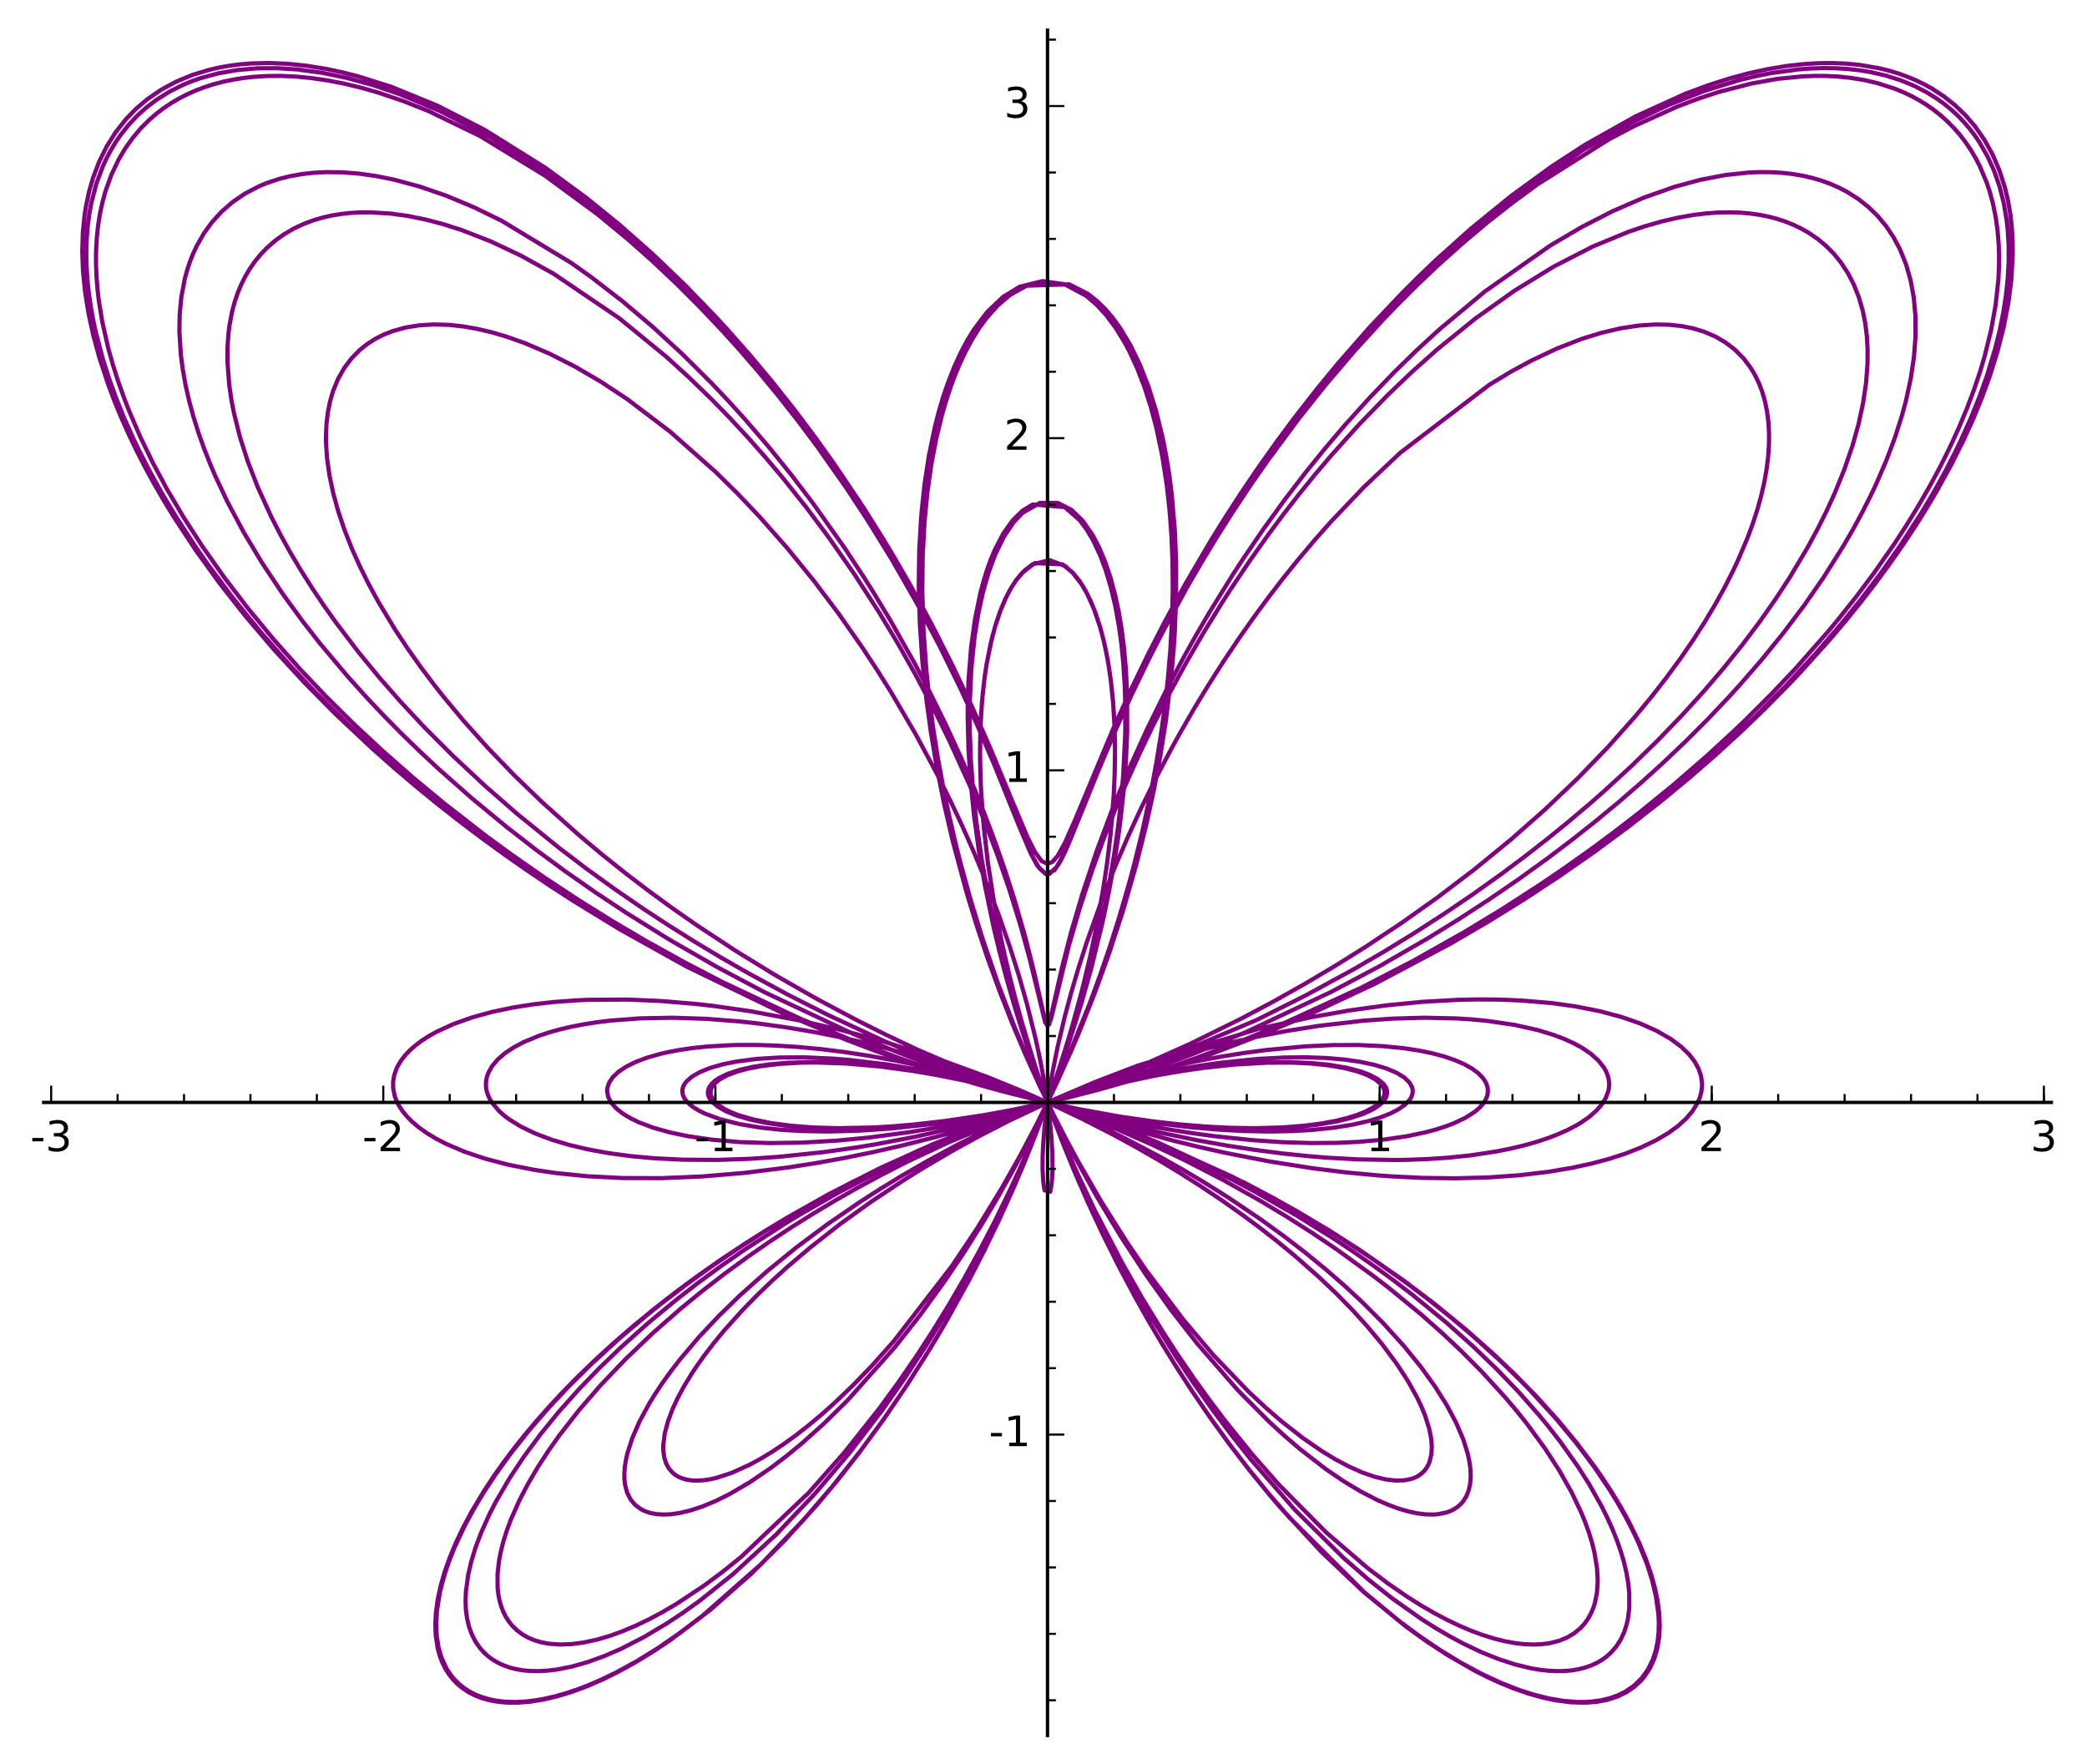 <?xml version="1.0" encoding="utf-8" standalone="no"?>
<!DOCTYPE svg PUBLIC "-//W3C//DTD SVG 1.1//EN"
  "http://www.w3.org/Graphics/SVG/1.1/DTD/svg11.dtd">
<!-- Created with matplotlib (http://matplotlib.org/) -->
<svg height="420pt" version="1.1" viewBox="0 0 497 420" width="497pt" xmlns="http://www.w3.org/2000/svg" xmlns:xlink="http://www.w3.org/1999/xlink">
 <defs>
  <style type="text/css">
*{stroke-linecap:butt;stroke-linejoin:round;stroke-miterlimit:100000;}
  </style>
 </defs>
 <g id="figure_1">
  <g id="patch_1">
   <path d="M 0 420.48 
L 497.112 420.48 
L 497.112 0 
L 0 0 
z
" style="fill:#ffffff;"/>
  </g>
  <g id="axes_1">
   <g id="patch_2">
    <path d="M 10.401 413.28 
L 488.507 413.28 
L 488.507 7.2 
L 10.401 7.2 
z
" style="fill:#ffffff;"/>
   </g>
   <g id="line2d_1">
    <path clip-path="url(#pd070c67c11)" d="M 249.458 205.716 
L 250.642 205.234 
L 251.887 203.793 
L 253.576 200.754 
L 255.989 195.313 
L 265.102 173.518 
L 269.21 164.462 
L 273.512 155.572 
L 277.433 147.946 
L 282.309 139.023 
L 288.314 128.783 
L 291.55 123.57 
L 295.466 117.52 
L 299.584 111.44 
L 303.9 105.356 
L 308.407 99.291 
L 313.477 92.802 
L 318.752 86.395 
L 326.221 77.887 
L 334.015 69.661 
L 337.972 65.724 
L 341.994 61.883 
L 350.212 54.517 
L 359.782 46.725 
L 369.528 39.631 
L 377.409 34.506 
L 389.446 27.734 
L 401.37 22.317 
L 406.694 20.334 
L 411.945 18.656 
L 416.53 17.428 
L 421.034 16.447 
L 425.447 15.718 
L 429.758 15.243 
L 433.178 15.044 
L 436.517 15.015 
L 439.769 15.155 
L 442.93 15.465 
L 447.617 16.275 
L 449.867 16.831 
L 452.051 17.487 
L 454.167 18.243 
L 456.213 19.097 
L 458.186 20.05 
L 460.084 21.1 
L 462.94 22.966 
L 465.592 25.072 
L 468.032 27.413 
L 470.253 29.984 
L 472.536 33.235 
L 474.504 36.776 
L 476.148 40.596 
L 477.458 44.685 
L 478.206 47.865 
L 478.765 51.18 
L 479.102 54.252 
L 479.285 57.423 
L 479.312 60.689 
L 478.968 66.744 
L 478.245 72.294 
L 477.127 78.03 
L 475.611 83.936 
L 473.888 89.44 
L 472.056 94.492 
L 469.959 99.624 
L 467.6 104.824 
L 464.695 110.631 
L 461.159 117.049 
L 459.253 120.277 
L 456.404 124.858 
L 453.376 129.452 
L 450.172 134.052 
L 446.797 138.652 
L 443.241 143.263 
L 439.52 147.86 
L 435.638 152.438 
L 428.893 159.935 
L 426.122 162.865 
L 420.4 168.673 
L 414.447 174.4 
L 408.277 180.033 
L 402.129 185.37 
L 395.805 190.597 
L 387.908 196.784 
L 379.796 202.779 
L 371.494 208.565 
L 363.031 214.13 
L 354.266 219.559 
L 345.391 224.731 
L 327.434 234.258 
L 311.464 241.743 
L 300.177 246.498 
L 289.013 250.776 
L 281.917 253.276 
L 274.915 255.578 
L 268.022 257.681 
L 261.254 259.587 
L 254.248 261.393 
L 247.417 262.984 
L 240.831 264.354 
L 234.452 265.523 
L 225.305 266.91 
L 217.351 267.818 
L 212.532 268.22 
L 207.931 268.49 
L 199.441 268.659 
L 193.719 268.489 
L 188.556 268.093 
L 183.664 267.445 
L 179.459 266.596 
L 176.065 265.617 
L 174.175 264.893 
L 172.586 264.123 
L 171.199 263.241 
L 170.106 262.251 
L 169.406 261.161 
L 169.235 260.573 
L 169.206 259.988 
L 169.319 259.407 
L 169.572 258.834 
L 169.966 258.271 
L 171.169 257.191 
L 173.033 256.135 
L 175.493 255.193 
L 178.176 254.469 
L 181.305 253.874 
L 185.742 253.341 
L 190.796 253.056 
L 194.492 253.016 
L 201.72 253.271 
L 209.669 253.976 
L 217.412 255.026 
L 223.266 256.033 
L 229.336 257.257 
L 235.598 258.702 
L 242.027 260.371 
L 249.64 262.582 
L 257.404 265.095 
L 266.298 268.29 
L 275.275 271.858 
L 296.418 281.674 
L 302.778 285.036 
L 309.061 288.556 
L 316.517 293.005 
L 323.797 297.654 
L 334.315 304.959 
L 341.626 310.5 
L 349.171 316.681 
L 355.538 322.323 
L 360.828 327.363 
L 365.99 332.646 
L 370.96 338.15 
L 375.506 343.636 
L 379.611 349.075 
L 381.493 351.766 
L 383.8 355.283 
L 385.901 358.748 
L 387.793 362.155 
L 390.381 367.458 
L 391.963 371.297 
L 393.174 374.805 
L 394.062 377.991 
L 394.716 381.12 
L 395.118 384.171 
L 395.253 387.06 
L 395.122 389.775 
L 394.701 392.432 
L 393.952 394.987 
L 392.894 397.292 
L 391.534 399.334 
L 390.743 400.253 
L 389.135 401.732 
L 387.298 402.975 
L 385.173 404.003 
L 382.823 404.765 
L 380.256 405.256 
L 377.483 405.47 
L 374.067 405.369 
L 370.412 404.891 
L 367.283 404.224 
L 364.017 403.306 
L 360.624 402.133 
L 357.115 400.707 
L 354.06 399.301 
L 350.936 397.713 
L 344.504 393.996 
L 339.657 390.817 
L 334.724 387.259 
L 324.683 379.042 
L 314.719 369.594 
L 304.821 358.885 
L 302.4 356.053 
L 297.579 350.153 
L 292.84 343.993 
L 288.197 337.592 
L 283.669 330.967 
L 280.18 325.585 
L 276.779 320.086 
L 273.473 314.481 
L 270.269 308.78 
L 266.35 301.408 
L 262.617 293.922 
L 259.08 286.346 
L 255.751 278.704 
L 253.362 272.863 
L 250.759 266.092 
L 248.331 259.322 
L 246.081 252.568 
L 242.636 241.031 
L 240.171 231.501 
L 238.154 222.453 
L 236.55 213.915 
L 235.282 205.622 
L 234.344 197.614 
L 233.996 193.729 
L 233.653 188.626 
L 233.451 183.689 
L 233.386 178.93 
L 233.461 174.152 
L 233.664 169.777 
L 233.991 165.612 
L 234.436 161.665 
L 234.993 157.947 
L 235.909 153.314 
L 237.001 149.128 
L 238.251 145.406 
L 239.641 142.163 
L 240.803 139.986 
L 242.029 138.11 
L 243.904 135.93 
L 245.864 134.408 
L 249.917 133.365 
L 253.651 134.788 
L 255.732 136.662 
L 257.125 138.424 
L 258.45 140.551 
L 259.697 143.037 
L 260.853 145.874 
L 261.996 149.361 
L 263.003 153.244 
L 263.86 157.51 
L 264.553 162.145 
L 265.048 166.846 
L 265.376 171.846 
L 265.531 177.273 
L 265.493 182.981 
L 265.254 188.953 
L 264.454 198.861 
L 263.528 206.454 
L 262.242 214.673 
L 260.548 223.515 
L 259.564 228.018 
L 258.024 234.447 
L 256.305 240.953 
L 254.406 247.522 
L 252.329 254.136 
L 250.431 259.769 
L 248.409 265.412 
L 246.264 271.057 
L 244 276.692 
L 240.977 283.777 
L 237.774 290.812 
L 234.399 297.778 
L 230.86 304.656 
L 225.55 314.272 
L 220.713 322.394 
L 215.681 330.281 
L 210.477 337.9 
L 205.124 345.222 
L 198.306 353.861 
L 191.346 361.949 
L 181.169 372.547 
L 167.103 384.941 
L 161.869 388.898 
L 156.72 392.44 
L 151.678 395.559 
L 146.77 398.248 
L 142.969 400.083 
L 140.166 401.288 
L 137.433 402.334 
L 134.775 403.222 
L 132.195 403.952 
L 129.646 404.536 
L 127.189 404.956 
L 124.831 405.213 
L 122.577 405.309 
L 120.43 405.246 
L 118.396 405.025 
L 116.479 404.648 
L 114.683 404.119 
L 113.272 403.557 
L 111.951 402.892 
L 110.723 402.123 
L 109.591 401.254 
L 108.366 400.088 
L 107.283 398.784 
L 106.345 397.348 
L 105.105 394.656 
L 104.414 392.238 
L 104.003 389.61 
L 103.876 386.782 
L 104.075 383.403 
L 104.715 379.418 
L 105.202 377.334 
L 106.016 374.494 
L 107.025 371.562 
L 108.227 368.545 
L 110.606 363.455 
L 112.802 359.386 
L 115.299 355.23 
L 118.094 351 
L 121.604 346.149 
L 125.947 340.677 
L 130.511 335.41 
L 135.226 330.374 
L 141.01 324.654 
L 147.99 318.298 
L 154.489 312.829 
L 157.38 310.518 
L 163.333 305.972 
L 169.497 301.54 
L 175.85 297.239 
L 181.75 293.467 
L 187.769 289.824 
L 195.368 285.504 
L 203.085 281.415 
L 218.728 273.987 
L 227.742 270.205 
L 239.074 265.946 
L 244.674 264.045 
L 250.21 262.296 
L 255.444 260.765 
L 265.646 258.127 
L 275.368 256.057 
L 284.521 254.535 
L 292.653 253.567 
L 299.784 253.06 
L 306.839 252.931 
L 311.97 253.126 
L 316.528 253.566 
L 320.761 254.282 
L 324.257 255.218 
L 326.034 255.889 
L 327.951 256.884 
L 329.315 257.966 
L 329.785 258.531 
L 330.113 259.109 
L 330.298 259.697 
L 330.339 260.29 
L 330.191 261.027 
L 329.822 261.763 
L 329.231 262.492 
L 328.419 263.209 
L 327.364 263.921 
L 326.079 264.607 
L 324.566 265.262 
L 321.819 266.186 
L 318.425 267.028 
L 313.392 267.881 
L 307.523 268.466 
L 302.898 268.694 
L 297.887 268.753 
L 292.504 268.629 
L 286.766 268.309 
L 278.559 267.556 
L 269.791 266.405 
L 262.928 265.276 
L 255.802 263.907 
L 248.434 262.289 
L 240.846 260.417 
L 233.04 258.28 
L 225.061 255.878 
L 216.412 253.03 
L 207.625 249.878 
L 198.732 246.423 
L 189.764 242.667 
L 162.809 229.678 
L 150.538 222.871 
L 138.441 215.566 
L 128.481 209.074 
L 118.743 202.275 
L 110.387 196.051 
L 100.921 188.522 
L 91.821 180.748 
L 83.129 172.76 
L 74.884 164.595 
L 69.382 158.777 
L 62.207 150.661 
L 55.535 142.474 
L 49.393 134.251 
L 46.529 130.138 
L 42.013 123.209 
L 38.635 117.586 
L 35.632 112.18 
L 32.981 106.996 
L 31.75 104.424 
L 29.571 99.546 
L 27.625 94.731 
L 25.915 89.987 
L 24.44 85.324 
L 22.709 78.662 
L 22.034 75.412 
L 21.485 72.218 
L 21.063 69.086 
L 20.766 66.018 
L 20.595 63.016 
L 20.548 60.085 
L 20.64 56.941 
L 20.88 53.89 
L 21.268 50.936 
L 21.802 48.081 
L 22.975 43.666 
L 24.519 39.538 
L 25.427 37.587 
L 26.424 35.712 
L 27.509 33.916 
L 28.679 32.2 
L 30.577 29.797 
L 32.657 27.58 
L 34.913 25.55 
L 37.34 23.713 
L 40.386 21.812 
L 43.646 20.183 
L 45.643 19.359 
L 47.707 18.63 
L 52.027 17.458 
L 56.589 16.669 
L 61.374 16.266 
L 66.037 16.238 
L 70.862 16.548 
L 76.717 17.34 
L 82.746 18.592 
L 88.923 20.295 
L 95.221 22.441 
L 104.789 26.444 
L 116.617 32.565 
L 130.643 41.439 
L 137.592 46.479 
L 144.46 51.885 
L 151.746 58.09 
L 158.873 64.645 
L 165.94 71.638 
L 171.884 77.92 
L 177.642 84.375 
L 183.199 90.969 
L 188.542 97.669 
L 192.96 103.497 
L 197.204 109.358 
L 201.268 115.228 
L 208.023 125.602 
L 214.145 135.751 
L 220.306 146.802 
L 225.459 156.8 
L 230.719 167.845 
L 235.139 177.874 
L 238.828 186.791 
L 245.118 202.275 
L 245.9 203.95 
L 247.517 206.76 
L 248.972 208.082 
L 251.084 207.264 
L 252.457 205.21 
L 253.435 203.276 
L 254.51 200.876 
L 257.869 192.637 
L 261.449 183.783 
L 265.924 173.285 
L 269.454 165.518 
L 273.462 157.212 
L 276.817 150.64 
L 282.662 139.908 
L 286.108 133.963 
L 289.765 127.93 
L 293.631 121.835 
L 297.703 115.703 
L 301.822 109.781 
L 309.233 99.766 
L 315.704 91.636 
L 322.491 83.668 
L 329.569 75.922 
L 333.208 72.151 
L 337.803 67.584 
L 342.486 63.148 
L 348.305 57.933 
L 354.222 52.956 
L 360.222 48.24 
L 366.283 43.804 
L 383.123 33.202 
L 389.095 30.054 
L 399.356 25.419 
L 404.415 23.507 
L 409.407 21.875 
L 417.123 19.88 
L 423.319 18.778 
L 429.309 18.182 
L 432.217 18.075 
L 435.063 18.095 
L 437.842 18.244 
L 440.551 18.52 
L 443.899 19.058 
L 447.118 19.803 
L 451.281 21.147 
L 453.263 21.961 
L 455.176 22.869 
L 457.017 23.869 
L 458.785 24.962 
L 460.478 26.146 
L 462.093 27.42 
L 463.722 28.872 
L 465.259 30.423 
L 466.702 32.072 
L 468.049 33.818 
L 469.298 35.658 
L 470.447 37.592 
L 471.493 39.616 
L 473.144 43.565 
L 473.777 45.459 
L 474.601 48.478 
L 475.244 51.63 
L 475.704 54.909 
L 475.978 58.312 
L 476.061 61.031 
L 476.03 63.818 
L 475.885 66.671 
L 475.248 72.563 
L 474.146 78.683 
L 472.558 85.076 
L 471.574 88.377 
L 470.093 92.793 
L 468.401 97.279 
L 466.499 101.828 
L 464.388 106.432 
L 462.072 111.083 
L 459.55 115.774 
L 456.827 120.497 
L 453.904 125.246 
L 451.178 129.427 
L 446.296 136.424 
L 442.09 142.037 
L 437.633 147.636 
L 435.313 150.428 
L 427.706 159.07 
L 421.92 165.19 
L 415.868 171.235 
L 412.746 174.225 
L 406.32 180.129 
L 398.453 186.945 
L 390.294 193.584 
L 384.591 197.989 
L 378.775 202.296 
L 372.855 206.499 
L 366.843 210.593 
L 357.844 216.408 
L 348.697 221.959 
L 336.565 228.798 
L 324.312 235.134 
L 304.485 244.244 
L 294.632 248.268 
L 284.872 251.931 
L 277.081 254.626 
L 269.398 257.084 
L 255.819 260.94 
L 246.841 263.137 
L 237.943 265.028 
L 229.391 266.563 
L 221.224 267.754 
L 212.221 268.73 
L 204.79 269.24 
L 197.498 269.445 
L 190.822 269.333 
L 186.013 269.039 
L 180.98 268.498 
L 176.048 267.666 
L 171.467 266.512 
L 167.866 265.181 
L 166.43 264.472 
L 165.216 263.733 
L 164.224 262.972 
L 163.477 262.22 
L 162.939 261.458 
L 162.609 260.69 
L 162.486 259.923 
L 162.538 259.307 
L 162.724 258.697 
L 163.043 258.097 
L 163.495 257.508 
L 164.793 256.377 
L 166.607 255.325 
L 169.095 254.315 
L 172.139 253.443 
L 175.486 252.77 
L 180.239 252.16 
L 185.648 251.824 
L 191.668 251.79 
L 198.255 252.083 
L 202.423 252.421 
L 210.972 253.442 
L 219.774 254.905 
L 224.348 255.818 
L 230.554 257.213 
L 236.914 258.826 
L 243.406 260.655 
L 250.004 262.702 
L 259.198 265.867 
L 282.154 275.365 
L 293.318 280.846 
L 298.828 283.773 
L 308.811 289.475 
L 317.689 295.012 
L 322.011 297.881 
L 326.946 301.307 
L 331.751 304.807 
L 336.415 308.374 
L 344.427 314.938 
L 350.78 320.596 
L 356.414 326.019 
L 361.643 331.467 
L 366.444 336.908 
L 368.677 339.615 
L 371.569 343.324 
L 375.729 349.174 
L 378.462 353.469 
L 381.289 358.476 
L 382.71 361.314 
L 383.965 364.089 
L 385.052 366.795 
L 385.971 369.425 
L 386.723 371.973 
L 387.306 374.435 
L 387.721 376.804 
L 387.981 379.237 
L 387.996 382.911 
L 387.677 385.482 
L 387.41 386.689 
L 386.781 388.659 
L 385.943 390.458 
L 384.901 392.079 
L 383.659 393.515 
L 382.606 394.462 
L 381.448 395.3 
L 380.185 396.027 
L 378.821 396.641 
L 377.358 397.14 
L 375.799 397.523 
L 374.147 397.786 
L 372.404 397.929 
L 370.552 397.95 
L 368.614 397.845 
L 366.592 397.612 
L 364.492 397.251 
L 360.766 396.345 
L 356.839 395.066 
L 352.731 393.411 
L 348.459 391.381 
L 345.208 389.64 
L 341.868 387.683 
L 338.463 385.522 
L 331.494 380.592 
L 325.784 376.063 
L 320.006 371.035 
L 308.377 359.553 
L 297.926 347.607 
L 293.289 341.772 
L 288.727 335.686 
L 284.256 329.364 
L 279.891 322.825 
L 274.194 313.682 
L 268.751 304.222 
L 265.418 298.027 
L 260.011 287.218 
L 255.823 278.081 
L 251.946 268.885 
L 248.391 259.672 
L 245.15 250.44 
L 242.231 241.228 
L 239.811 232.706 
L 237.83 224.893 
L 235.77 215.581 
L 233.823 204.911 
L 232.531 195.829 
L 231.725 188.267 
L 231.196 180.967 
L 230.938 173.96 
L 230.941 167.317 
L 231.313 159.196 
L 232.077 151.709 
L 232.982 146.046 
L 234.115 140.875 
L 235.457 136.219 
L 236.985 132.099 
L 239.082 127.806 
L 241.381 124.378 
L 243.461 122.162 
L 247.638 119.752 
L 251.915 119.758 
L 255.152 121.414 
L 257.796 123.958 
L 260.265 127.518 
L 261.781 130.435 
L 263.179 133.777 
L 264.443 137.533 
L 265.559 141.69 
L 266.353 145.383 
L 267.031 149.326 
L 267.677 154.318 
L 268.138 159.632 
L 268.406 165.25 
L 268.422 174.418 
L 268.138 181.165 
L 267.582 188.392 
L 266.724 196.095 
L 266.184 200.036 
L 265.174 206.409 
L 263.974 212.902 
L 262.585 219.498 
L 259.899 230.482 
L 257.457 239.153 
L 254.513 248.48 
L 251.012 258.425 
L 247.145 268.334 
L 242.929 278.155 
L 240.697 283.015 
L 236.943 290.737 
L 232.996 298.325 
L 229.516 304.623 
L 225.916 310.791 
L 222.208 316.815 
L 218.401 322.68 
L 214.004 329.084 
L 209.512 335.251 
L 201.107 345.853 
L 192.545 355.508 
L 176.556 370.696 
L 172.103 374.287 
L 167.717 377.549 
L 161.082 381.95 
L 157.86 383.844 
L 154.714 385.532 
L 151.422 387.117 
L 148.235 388.462 
L 145.164 389.567 
L 142.217 390.433 
L 139.067 391.123 
L 136.098 391.516 
L 133.323 391.615 
L 130.752 391.425 
L 128.984 391.1 
L 127.34 390.621 
L 125.823 389.992 
L 124.438 389.214 
L 123.115 388.228 
L 121.948 387.083 
L 121.138 386.065 
L 120.431 384.952 
L 119.828 383.747 
L 119.332 382.45 
L 118.943 381.067 
L 118.663 379.598 
L 118.494 378.046 
L 118.484 374.814 
L 118.879 371.417 
L 119.228 369.627 
L 119.853 367.144 
L 120.66 364.565 
L 121.648 361.896 
L 123.705 357.257 
L 125.72 353.386 
L 128.057 349.404 
L 130.712 345.325 
L 133.123 341.92 
L 137.805 335.902 
L 143.092 329.801 
L 148.957 323.663 
L 155.37 317.536 
L 162.118 311.617 
L 167.199 307.459 
L 172.496 303.363 
L 177.994 299.344 
L 183.677 295.415 
L 188.549 292.213 
L 193.53 289.089 
L 198.609 286.051 
L 203.775 283.103 
L 210.012 279.727 
L 216.338 276.497 
L 229.186 270.51 
L 243.663 264.631 
L 254.618 260.77 
L 262.403 258.329 
L 270.085 256.17 
L 277.627 254.294 
L 284.995 252.701 
L 290.644 251.646 
L 296.147 250.763 
L 301.487 250.051 
L 310.868 249.17 
L 317.414 248.868 
L 323.53 248.853 
L 329.178 249.11 
L 334.326 249.619 
L 337.836 250.154 
L 341.035 250.81 
L 343.963 251.593 
L 346.546 252.479 
L 348.774 253.458 
L 350.637 254.518 
L 352.036 255.563 
L 353.108 256.656 
L 353.849 257.787 
L 354.256 258.944 
L 354.337 259.936 
L 354.175 260.932 
L 353.771 261.927 
L 353.123 262.912 
L 352.259 263.856 
L 351.166 264.78 
L 348.953 266.192 
L 346.167 267.511 
L 344.106 268.288 
L 341.821 269.012 
L 339.313 269.677 
L 334.928 270.589 
L 329.536 271.375 
L 323.541 271.915 
L 318.437 272.149 
L 312.153 272.196 
L 305.443 271.989 
L 298.332 271.514 
L 289.272 270.565 
L 283.74 269.811 
L 278.05 268.906 
L 272.212 267.847 
L 260.659 265.376 
L 250.625 262.843 
L 245.513 261.418 
L 235.131 258.249 
L 224.579 254.654 
L 213.942 250.648 
L 203.241 246.226 
L 182.102 236.3 
L 170.739 230.276 
L 159.543 223.835 
L 149.325 217.49 
L 141.9 212.576 
L 134.629 207.5 
L 127.532 202.273 
L 120.627 196.909 
L 112.325 190.058 
L 104.379 183.039 
L 99.94 178.898 
L 95.637 174.715 
L 91.474 170.497 
L 87.458 166.249 
L 82.755 161.027 
L 76.14 153.152 
L 72.034 147.89 
L 67.388 141.512 
L 62.412 134.046 
L 57.977 126.653 
L 54.095 119.366 
L 51.248 113.307 
L 50.2 110.86 
L 48.618 106.865 
L 47.224 102.936 
L 46.017 99.079 
L 44.999 95.301 
L 44.169 91.606 
L 43.526 88.001 
L 43.069 84.492 
L 42.721 78.959 
L 42.793 74.845 
L 43.203 70.61 
L 44.025 66.319 
L 44.582 64.282 
L 45.233 62.32 
L 45.979 60.434 
L 46.817 58.627 
L 48.593 55.519 
L 50.469 52.932 
L 52.737 50.433 
L 55.436 48.083 
L 58.419 46.057 
L 61.673 44.363 
L 63.397 43.642 
L 66.377 42.639 
L 69.047 41.967 
L 71.828 41.467 
L 74.716 41.14 
L 77.704 40.985 
L 81.533 41.033 
L 85.496 41.347 
L 89.581 41.926 
L 93.777 42.769 
L 99.976 44.436 
L 106.346 46.634 
L 112.852 49.352 
L 119.46 52.575 
L 135.982 62.573 
L 140.884 66.06 
L 148.203 71.711 
L 155.437 77.827 
L 162.549 84.368 
L 169.502 91.292 
L 173.505 95.527 
L 177.436 99.869 
L 183.011 106.358 
L 188.401 113.022 
L 193.59 119.829 
L 201.044 130.349 
L 205.815 137.596 
L 208.105 141.231 
L 212.163 147.951 
L 217.843 158.025 
L 221.365 164.722 
L 225.049 172.163 
L 228.79 180.254 
L 231.975 187.655 
L 234.671 194.367 
L 237.226 201.194 
L 239.595 208.028 
L 241.629 214.39 
L 244.102 222.949 
L 246.326 231.739 
L 248.728 242.401 
L 249.347 244.147 
L 249.83 243.97 
L 250.402 242.21 
L 254.534 225.217 
L 257.18 216.129 
L 260.008 207.519 
L 262.655 200.204 
L 265.598 192.711 
L 268.282 186.347 
L 271.233 179.777 
L 274.454 173.036 
L 278.358 165.376 
L 282.553 157.675 
L 286.546 150.785 
L 290.789 143.88 
L 293.001 140.432 
L 297.602 133.569 
L 302.134 127.181 
L 305.681 122.42 
L 309.331 117.723 
L 313.078 113.103 
L 316.918 108.571 
L 323.516 101.231 
L 330.321 94.222 
L 336.209 88.591 
L 342.196 83.26 
L 351.372 75.837 
L 360.632 69.244 
L 370.05 63.461 
L 379.355 58.685 
L 387.859 55.18 
L 391.859 53.836 
L 395.783 52.718 
L 399.623 51.831 
L 403.369 51.175 
L 406.268 50.82 
L 409.096 50.614 
L 411.849 50.555 
L 414.522 50.643 
L 416.804 50.844 
L 419.018 51.159 
L 421.16 51.587 
L 423.227 52.129 
L 425.217 52.784 
L 427.125 53.551 
L 428.95 54.428 
L 430.689 55.416 
L 432.859 56.896 
L 434.866 58.566 
L 436.703 60.421 
L 438.365 62.459 
L 440.046 65.009 
L 441.482 67.786 
L 442.667 70.782 
L 443.594 73.991 
L 444.183 76.927 
L 444.571 80.009 
L 444.755 83.232 
L 444.733 86.59 
L 444.388 91.175 
L 443.681 95.965 
L 442.608 100.945 
L 441.166 106.098 
L 439.229 111.748 
L 436.873 117.555 
L 434.935 121.788 
L 432.786 126.083 
L 430.427 130.433 
L 426.23 137.47 
L 422.755 142.784 
L 418.993 148.136 
L 414.95 153.51 
L 410.579 158.958 
L 405.879 164.466 
L 400.595 170.29 
L 394.688 176.408 
L 388.464 182.469 
L 381.938 188.452 
L 378.567 191.41 
L 373.502 195.698 
L 368.294 199.925 
L 362.952 204.083 
L 357.482 208.166 
L 350.714 212.991 
L 343.786 217.689 
L 336.713 222.249 
L 329.509 226.661 
L 322.455 230.768 
L 310.946 237.039 
L 299.259 242.892 
L 266.503 256.738 
L 257.147 260.033 
L 247.86 263.02 
L 235.167 266.645 
L 228.92 268.234 
L 217.902 270.714 
L 208.392 272.517 
L 203.742 273.28 
L 196.26 274.339 
L 185.47 275.477 
L 178.596 275.946 
L 170.96 276.212 
L 162.753 276.165 
L 155.883 275.825 
L 150.212 275.306 
L 144.93 274.596 
L 140.052 273.708 
L 135.533 272.643 
L 131.405 271.409 
L 127.526 269.949 
L 124.004 268.257 
L 121.095 266.441 
L 119.873 265.496 
L 118.808 264.53 
L 117.216 262.652 
L 116.661 261.747 
L 116.232 260.837 
L 115.931 259.923 
L 115.763 259.051 
L 115.71 258.181 
L 115.771 257.315 
L 115.946 256.454 
L 116.241 255.586 
L 117.181 253.882 
L 118.526 252.29 
L 120.226 250.819 
L 122.311 249.427 
L 124.772 248.126 
L 128.287 246.674 
L 130.619 245.896 
L 133.132 245.186 
L 135.82 244.546 
L 138.832 243.953 
L 142.026 243.447 
L 145.394 243.033 
L 152.537 242.497 
L 160.179 242.357 
L 168.052 242.609 
L 176.05 243.227 
L 180.181 243.677 
L 186.904 244.588 
L 193.799 245.742 
L 200.836 247.139 
L 207.987 248.778 
L 222.708 252.831 
L 236.288 257.373 
L 249.771 262.658 
L 257.684 266.134 
L 266.95 270.576 
L 275.961 275.305 
L 281.527 278.442 
L 286.951 281.671 
L 292.222 284.982 
L 300.142 290.309 
L 305.591 294.249 
L 310.783 298.239 
L 315.703 302.262 
L 320.266 306.238 
L 324.475 310.148 
L 329.231 314.907 
L 334.267 320.454 
L 338.414 325.559 
L 341.76 330.204 
L 344.556 334.653 
L 346.795 338.868 
L 348.426 342.681 
L 349.506 346.089 
L 349.865 347.684 
L 350.16 349.709 
L 350.24 351.585 
L 350.107 353.307 
L 349.766 354.864 
L 349.205 356.281 
L 348.434 357.511 
L 347.823 358.207 
L 347.126 358.821 
L 346.346 359.349 
L 345.484 359.791 
L 344.542 360.145 
L 342.424 360.582 
L 341.251 360.663 
L 339.428 360.614 
L 337.459 360.365 
L 335.35 359.915 
L 333.109 359.26 
L 330.568 358.327 
L 327.891 357.155 
L 324.039 355.165 
L 319.976 352.724 
L 315.729 349.831 
L 309.5 345.007 
L 305.904 341.923 
L 302.245 338.569 
L 294.792 331.067 
L 285.06 319.894 
L 278.952 312.041 
L 272.921 303.601 
L 267.021 294.616 
L 261.301 285.132 
L 255.968 275.506 
L 250.848 265.425 
L 246.091 255.175 
L 241.717 244.825 
L 237.683 234.279 
L 234.014 223.595 
L 231.086 214.06 
L 228.792 205.732 
L 227.738 201.571 
L 226.083 194.481 
L 224.613 187.428 
L 223.332 180.428 
L 222.24 173.498 
L 221.321 166.498 
L 220.601 159.609 
L 219.917 149.968 
L 219.637 140.642 
L 219.732 132.278 
L 220.162 124.271 
L 220.833 117.344 
L 221.759 110.771 
L 222.93 104.576 
L 224.331 98.784 
L 225.284 95.49 
L 226.313 92.356 
L 227.413 89.387 
L 228.582 86.587 
L 230.034 83.525 
L 231.569 80.707 
L 233.179 78.138 
L 234.858 75.825 
L 237.654 72.678 
L 240.576 70.204 
L 244.47 68.032 
L 254.62 67.706 
L 259.014 69.943 
L 261.142 71.602 
L 263.21 73.613 
L 265.02 75.735 
L 266.762 78.137 
L 269.192 82.183 
L 271.433 86.807 
L 273.462 91.987 
L 275.256 97.698 
L 276.823 104.038 
L 277.693 108.438 
L 278.437 113.038 
L 279.051 117.827 
L 279.793 126.531 
L 280.092 134.254 
L 280.083 142.286 
L 279.759 150.591 
L 279.477 154.835 
L 278.901 161.324 
L 277.605 171.871 
L 276.341 179.856 
L 274.823 187.927 
L 273.053 196.056 
L 270.65 205.679 
L 267.472 216.758 
L 264.062 227.22 
L 260.612 236.724 
L 257 245.79 
L 255.099 250.258 
L 251.124 259.045 
L 246.934 267.598 
L 242.797 275.44 
L 238.511 283.015 
L 232.649 292.585 
L 226.623 301.582 
L 212.791 319.457 
L 207.489 325.379 
L 203.093 329.918 
L 198.768 334.057 
L 195.608 336.874 
L 192.511 339.462 
L 189.488 341.819 
L 186.548 343.942 
L 183.828 345.75 
L 181.202 347.345 
L 178.677 348.726 
L 174.326 350.709 
L 170.721 351.896 
L 169.061 352.27 
L 167.502 352.5 
L 166.047 352.587 
L 164.7 352.533 
L 163.466 352.341 
L 162.518 352.074 
L 161.654 351.713 
L 160.876 351.26 
L 160.186 350.715 
L 159.286 349.685 
L 158.611 348.444 
L 158.167 347.001 
L 157.959 345.363 
L 157.955 344.103 
L 158.3 341.367 
L 159.102 338.362 
L 160.193 335.481 
L 161.43 332.828 
L 162.939 330.037 
L 164.72 327.121 
L 165.712 325.62 
L 167.738 322.758 
L 169.997 319.815 
L 172.486 316.801 
L 176.769 312.036 
L 180.1 308.618 
L 183.686 305.162 
L 187.519 301.681 
L 192.872 297.132 
L 200.001 291.542 
L 207.642 286.046 
L 215.743 280.694 
L 219.966 278.075 
L 226.596 274.18 
L 233.449 270.41 
L 240.501 266.785 
L 251.234 261.726 
L 260.966 257.587 
L 270.864 253.792 
L 299.722 245.002 
L 311.964 242.285 
L 321.164 240.651 
L 330.149 239.409 
L 338.86 238.557 
L 347.242 238.091 
L 351.814 237.996 
L 357.158 238.039 
L 362.293 238.25 
L 369.571 238.873 
L 375.05 239.632 
L 380.991 240.798 
L 386.172 242.182 
L 390.624 243.734 
L 394.527 245.481 
L 397.859 247.399 
L 400.377 249.275 
L 402.216 251.055 
L 403.568 252.799 
L 404.494 254.487 
L 405.08 256.206 
L 405.322 257.948 
L 405.314 258.823 
L 405.154 260.059 
L 404.821 261.294 
L 404.316 262.523 
L 403.018 264.643 
L 401.495 266.415 
L 399.59 268.137 
L 397.308 269.798 
L 394.44 271.498 
L 390.904 273.204 
L 387.144 274.686 
L 383.246 275.953 
L 378.997 277.091 
L 374.406 278.088 
L 368.771 279.038 
L 361.956 279.85 
L 354.537 280.38 
L 346.523 280.595 
L 338.864 280.493 
L 331.702 280.152 
L 328.023 279.89 
L 320.484 279.18 
L 312.723 278.217 
L 302.434 276.596 
L 291.864 274.541 
L 285.569 273.135 
L 279.206 271.578 
L 266.318 268.014 
L 252.515 263.591 
L 235.333 257.202 
L 218.259 249.855 
L 211.174 246.501 
L 204.155 242.995 
L 194.271 237.733 
L 184.59 232.191 
L 175.149 226.391 
L 165.985 220.356 
L 160.127 216.272 
L 154.414 212.103 
L 148.854 207.859 
L 143.456 203.548 
L 137.977 198.96 
L 129.19 191.107 
L 122.483 184.635 
L 116.194 178.117 
L 110.34 171.582 
L 105.532 165.803 
L 103.552 163.294 
L 100.167 158.801 
L 97.011 154.341 
L 94.087 149.922 
L 90.134 143.374 
L 87.785 139.065 
L 85.68 134.833 
L 83.82 130.686 
L 82.096 126.34 
L 80.567 121.832 
L 79.359 117.474 
L 78.47 113.281 
L 77.901 109.288 
L 77.642 105.503 
L 77.626 103.683 
L 77.76 100.819 
L 78.091 98.096 
L 78.615 95.519 
L 79.33 93.093 
L 80.5 90.249 
L 81.959 87.666 
L 83.699 85.352 
L 85.708 83.316 
L 87.429 81.943 
L 89.298 80.742 
L 91.31 79.715 
L 93.459 78.864 
L 96.536 78.006 
L 99.834 77.47 
L 103.337 77.259 
L 107.031 77.376 
L 110.272 77.728 
L 113.628 78.312 
L 117.088 79.126 
L 120.644 80.17 
L 125.022 81.723 
L 130.918 84.247 
L 136.958 87.314 
L 143.106 90.909 
L 149.323 95.013 
L 159.571 102.785 
L 170.311 112.283 
L 175.598 117.484 
L 180.802 122.957 
L 187.468 130.51 
L 193.918 138.438 
L 199.773 146.214 
L 205.373 154.223 
L 208.917 159.61 
L 212.333 165.061 
L 218.025 174.781 
L 223.272 184.563 
L 226.299 190.634 
L 229.142 196.674 
L 231.799 202.662 
L 234.269 208.578 
L 237.853 217.909 
L 240.399 225.232 
L 242.632 232.297 
L 244.557 239.063 
L 246.645 247.456 
L 247.694 252.331 
L 248.688 257.63 
L 249.458 262.523 
L 250.001 266.821 
L 250.37 270.699 
L 250.599 274.617 
L 250.648 277.927 
L 250.546 280.606 
L 250.326 282.638 
L 250.081 283.806 
L 248.743 283.446 
L 248.433 281.367 
L 248.274 278.365 
L 248.287 275.588 
L 248.436 272.251 
L 248.746 268.438 
L 249.235 264.17 
L 250.502 256.08 
L 251.839 249.396 
L 253.546 242.171 
L 255.057 236.521 
L 256.79 230.633 
L 258.75 224.531 
L 262.345 214.458 
L 265.396 206.745 
L 268.539 199.413 
L 271.708 192.527 
L 275.176 185.48 
L 278.948 178.303 
L 280.926 174.719 
L 284.267 168.916 
L 287.76 163.153 
L 291.399 157.45 
L 295.178 151.823 
L 298.528 147.065 
L 301.969 142.389 
L 305.496 137.803 
L 309.102 133.32 
L 312.957 128.745 
L 316.884 124.304 
L 324.92 115.871 
L 333.446 107.829 
L 354.665 91.63 
L 359.682 88.59 
L 364.638 85.895 
L 370.726 83.019 
L 376.646 80.713 
L 381.36 79.252 
L 385.91 78.188 
L 390.276 77.523 
L 394.436 77.261 
L 397.496 77.332 
L 400.412 77.643 
L 403.172 78.19 
L 405.769 78.974 
L 408.479 80.13 
L 410.959 81.576 
L 413.197 83.306 
L 415.184 85.313 
L 416.846 87.498 
L 417.938 89.315 
L 418.882 91.269 
L 419.675 93.355 
L 420.313 95.57 
L 420.804 97.964 
L 421.127 100.484 
L 421.28 103.127 
L 421.261 105.886 
L 421.066 108.782 
L 420.692 111.787 
L 420.137 114.896 
L 419.4 118.103 
L 418.48 121.403 
L 417.376 124.791 
L 416.088 128.26 
L 413.689 133.864 
L 412.703 135.946 
L 410.65 139.979 
L 408.379 144.078 
L 405.89 148.236 
L 403.185 152.444 
L 400.098 156.93 
L 396.776 161.453 
L 393.224 166.002 
L 389.444 170.569 
L 382.848 177.982 
L 375.69 185.374 
L 368.024 192.68 
L 359.856 199.885 
L 351.218 206.953 
L 342.145 213.846 
L 333.833 219.739 
L 325.241 225.449 
L 318.07 229.94 
L 310.75 234.285 
L 303.296 238.474 
L 295.727 242.497 
L 283.535 248.515 
L 271.167 254.064 
L 251.516 261.792 
L 232.115 268.157 
L 223.279 270.646 
L 214.539 272.853 
L 207.713 274.4 
L 200.978 275.77 
L 194.347 276.964 
L 187.833 277.985 
L 177.256 279.306 
L 167.099 280.159 
L 157.417 280.56 
L 148.263 280.528 
L 140.104 280.117 
L 132.505 279.358 
L 127.308 278.594 
L 121.155 277.381 
L 115.573 275.925 
L 110.587 274.249 
L 106.215 272.382 
L 103.789 271.121 
L 101.616 269.803 
L 99.699 268.433 
L 98.04 267.019 
L 96.862 265.819 
L 95.863 264.597 
L 95.046 263.358 
L 94.409 262.106 
L 94.005 261.019 
L 93.628 259.152 
L 93.614 257.603 
L 93.871 256.064 
L 94.397 254.543 
L 94.76 253.791 
L 95.523 252.54 
L 96.472 251.315 
L 97.605 250.119 
L 98.921 248.957 
L 100.416 247.833 
L 102.088 246.751 
L 103.933 245.716 
L 107.988 243.855 
L 112.492 242.26 
L 117.238 240.959 
L 122.117 239.934 
L 127.083 239.153 
L 132.061 238.593 
L 137.307 238.212 
L 140.025 238.091 
L 149.34 238.028 
L 157.202 238.358 
L 165.6 239.058 
L 169.907 239.546 
L 178.704 240.804 
L 190.554 243.021 
L 200.416 245.307 
L 210.361 248.007 
L 222.858 251.963 
L 235.253 256.512 
L 242.938 259.656 
L 250.502 263.003 
L 257.916 266.537 
L 265.149 270.241 
L 270.488 273.147 
L 275.696 276.131 
L 280.763 279.186 
L 285.678 282.301 
L 291.023 285.874 
L 296.148 289.497 
L 300.425 292.686 
L 304.517 295.892 
L 308.417 299.107 
L 314.276 304.277 
L 318.359 308.166 
L 322.121 312.009 
L 325.554 315.787 
L 329.122 320.071 
L 332.624 324.775 
L 335.196 328.716 
L 337.397 332.652 
L 338.452 334.859 
L 339.321 336.967 
L 340.342 340.169 
L 340.8 342.429 
L 340.972 344.493 
L 340.864 346.346 
L 340.436 348.106 
L 340.074 348.943 
L 339.621 349.697 
L 339.08 350.368 
L 338.451 350.955 
L 337.736 351.454 
L 336.938 351.864 
L 336.057 352.184 
L 334.339 352.521 
L 332.391 352.573 
L 329.989 352.295 
L 327.336 351.657 
L 324.447 350.653 
L 321.342 349.278 
L 318.135 347.586 
L 314.758 345.539 
L 310.162 342.364 
L 305.348 338.599 
L 301.374 335.171 
L 297.308 331.375 
L 288.98 322.707 
L 281.981 314.481 
L 272.937 302.498 
L 268.483 295.987 
L 262.308 286.216 
L 256.614 276.342 
L 253.859 271.225 
L 251.173 265.998 
L 247.604 258.645 
L 244.193 251.122 
L 240.954 243.452 
L 237.901 235.66 
L 235.161 228.105 
L 232.612 220.481 
L 230.261 212.811 
L 226.874 200.268 
L 224.776 191.194 
L 223.097 182.776 
L 221.691 174.441 
L 220.562 166.218 
L 219.649 157.436 
L 219.034 148.237 
L 218.794 139.382 
L 218.917 130.859 
L 219.393 122.712 
L 220.177 115.247 
L 221.22 108.457 
L 222.655 101.574 
L 223.552 98.086 
L 224.532 94.759 
L 225.591 91.599 
L 227.171 87.534 
L 228.882 83.806 
L 230.326 81.097 
L 231.84 78.613 
L 235.055 74.336 
L 238.854 70.71 
L 242.839 68.28 
L 248.285 66.941 
L 253.524 67.691 
L 258.634 70.419 
L 261.094 72.515 
L 263.467 75.089 
L 265.733 78.133 
L 267.876 81.635 
L 268.97 83.699 
L 270.818 87.707 
L 272.515 92.105 
L 274.049 96.88 
L 275.407 102.017 
L 276.764 108.504 
L 277.845 115.438 
L 278.511 121.391 
L 278.975 127.602 
L 279.233 134.052 
L 279.278 140.722 
L 279.107 147.586 
L 278.716 154.629 
L 278.103 161.83 
L 277.267 169.169 
L 276.422 175.218 
L 275.429 181.332 
L 274.289 187.499 
L 272.076 197.818 
L 270.036 206.066 
L 268.925 210.196 
L 266.511 218.487 
L 264.327 225.35 
L 261.988 232.176 
L 259.497 238.951 
L 254.728 250.793 
L 250.226 260.891 
L 247.866 265.84 
L 244.471 272.6 
L 240.955 279.199 
L 237.332 285.621 
L 233.613 291.851 
L 229.377 298.542 
L 225.058 304.959 
L 219.098 313.196 
L 213.069 320.857 
L 201.891 333.409 
L 196.383 338.841 
L 190.987 343.686 
L 187.229 346.776 
L 183.564 349.558 
L 178.521 352.991 
L 173.742 355.786 
L 170.447 357.423 
L 167.33 358.723 
L 164.406 359.689 
L 161.691 360.324 
L 159.769 360.59 
L 157.983 360.668 
L 156.337 360.564 
L 154.839 360.279 
L 153.684 359.898 
L 152.643 359.392 
L 151.245 358.354 
L 150.14 357.028 
L 149.338 355.425 
L 148.848 353.558 
L 148.701 352.236 
L 148.684 350.817 
L 148.799 349.304 
L 149.048 347.7 
L 149.431 346.009 
L 150.602 342.384 
L 152.317 338.464 
L 154.577 334.283 
L 155.91 332.105 
L 157.734 329.358 
L 159.76 326.541 
L 161.986 323.663 
L 166.514 318.329 
L 171.097 313.453 
L 176.156 308.524 
L 182.57 302.807 
L 189.565 297.114 
L 197.098 291.496 
L 205.123 286.003 
L 209.808 283.005 
L 214.621 280.068 
L 221.023 276.374 
L 227.604 272.813 
L 235.439 268.863 
L 243.444 265.133 
L 254.257 260.561 
L 265.207 256.451 
L 282.38 251.021 
L 290.887 248.788 
L 299.278 246.886 
L 306.434 245.505 
L 313.933 244.306 
L 324.769 243.049 
L 331.665 242.566 
L 339.086 242.354 
L 346.841 242.519 
L 350.495 242.753 
L 354.217 243.109 
L 360.719 244.068 
L 366.167 245.286 
L 369.977 246.444 
L 372.482 247.391 
L 374.738 248.414 
L 376.74 249.508 
L 378.754 250.868 
L 380.611 252.517 
L 381.977 254.245 
L 382.472 255.132 
L 382.841 256.031 
L 383.083 256.94 
L 383.199 257.9 
L 383.174 258.864 
L 383.008 259.831 
L 382.352 261.564 
L 381.386 263.086 
L 380.058 264.58 
L 378.371 266.034 
L 376.414 267.381 
L 375.36 268.007 
L 373.33 269.07 
L 371.073 270.082 
L 368.59 271.037 
L 365.886 271.929 
L 362.964 272.753 
L 359.828 273.502 
L 356.481 274.172 
L 350.216 275.127 
L 345.04 275.668 
L 340.129 276.005 
L 334.965 276.195 
L 332.291 276.233 
L 323.175 276.078 
L 315.733 275.657 
L 311.891 275.343 
L 305.501 274.684 
L 298.924 273.837 
L 292.174 272.797 
L 285.267 271.56 
L 276.582 269.766 
L 267.711 267.668 
L 258.684 265.262 
L 249.532 262.549 
L 236.485 258.207 
L 223.337 253.266 
L 210.229 247.763 
L 197.194 241.7 
L 187.608 236.85 
L 178.144 231.718 
L 171.796 228.075 
L 165.529 224.314 
L 159.354 220.44 
L 153.282 216.459 
L 146.436 211.756 
L 139.751 206.928 
L 133.243 201.986 
L 123.055 193.724 
L 115.569 187.19 
L 107.884 180.013 
L 101.062 173.177 
L 95.536 167.266 
L 90.323 161.327 
L 85.433 155.378 
L 79.977 148.21 
L 77.013 144.029 
L 74.222 139.869 
L 71.608 135.735 
L 69.101 131.509 
L 66.785 127.324 
L 64.661 123.188 
L 61.372 115.987 
L 59.004 109.872 
L 57.107 103.942 
L 55.68 98.222 
L 55.142 95.447 
L 54.594 91.744 
L 54.172 86.281 
L 54.179 82.637 
L 54.431 79.154 
L 54.648 77.476 
L 55.261 74.25 
L 55.863 71.989 
L 56.59 69.828 
L 57.441 67.771 
L 58.413 65.82 
L 59.503 63.977 
L 60.71 62.245 
L 62.031 60.626 
L 63.462 59.122 
L 65.471 57.351 
L 67.655 55.778 
L 70.005 54.408 
L 72.517 53.242 
L 74.837 52.393 
L 76.873 51.803 
L 78.985 51.326 
L 81.17 50.963 
L 83.425 50.714 
L 85.747 50.58 
L 88.133 50.56 
L 93.082 50.864 
L 97.148 51.429 
L 101.335 52.276 
L 105.631 53.406 
L 110.022 54.813 
L 116.944 57.516 
L 124.012 60.851 
L 131.771 65.145 
L 147.436 75.756 
L 158.611 84.901 
L 164.101 89.889 
L 169.503 95.126 
L 173.854 99.591 
L 178.124 104.194 
L 182.304 108.924 
L 186.386 113.766 
L 191.89 120.665 
L 197.171 127.716 
L 203.451 136.707 
L 209.329 145.795 
L 213.841 153.278 
L 218.059 160.728 
L 223.227 170.556 
L 225.949 176.097 
L 230.856 186.86 
L 234.659 196.051 
L 237.567 203.735 
L 240.309 211.665 
L 242.948 220.143 
L 245.12 227.995 
L 246.939 235.406 
L 248.911 243.56 
L 249.671 243.987 
L 250.036 242.971 
L 251.146 238.161 
L 252.964 230.168 
L 254.992 222.295 
L 257.74 212.927 
L 261.153 202.696 
L 264.81 192.921 
L 269.143 182.484 
L 273.182 173.601 
L 277.692 164.448 
L 281.715 156.843 
L 284.782 151.354 
L 288.005 145.839 
L 293.631 136.768 
L 295.941 133.229 
L 300.741 126.191 
L 305.769 119.233 
L 311.013 112.39 
L 315.594 106.732 
L 320.31 101.199 
L 326.127 94.755 
L 332.102 88.551 
L 337.348 83.433 
L 342.681 78.534 
L 353.544 69.462 
L 369.186 58.47 
L 376.662 54.073 
L 384.071 50.276 
L 391.484 47.055 
L 398.729 44.501 
L 404.915 42.821 
L 410.898 41.676 
L 416.463 41.083 
L 419.153 40.978 
L 421.776 41.001 
L 424.329 41.15 
L 426.808 41.427 
L 429.209 41.831 
L 431.53 42.361 
L 433.728 43.005 
L 435.841 43.769 
L 437.867 44.652 
L 439.801 45.654 
L 442.49 47.352 
L 444.963 49.303 
L 447.183 51.469 
L 449.176 53.871 
L 450.935 56.502 
L 452.452 59.355 
L 453.904 62.947 
L 455.01 66.819 
L 455.761 70.956 
L 456.148 75.346 
L 456.165 80.032 
L 455.798 84.944 
L 455.043 90.068 
L 453.896 95.384 
L 452.933 98.962 
L 451.248 104.238 
L 449.214 109.645 
L 446.832 115.166 
L 445.511 117.964 
L 443.484 121.983 
L 441.284 126.041 
L 438.913 130.133 
L 434.257 137.51 
L 429.719 144.054 
L 424.784 150.619 
L 419.463 157.181 
L 414.263 163.169 
L 411.803 165.876 
L 406.702 171.26 
L 401.367 176.595 
L 395.81 181.869 
L 390.749 186.445 
L 385.412 191.059 
L 379.922 195.597 
L 374.287 200.053 
L 368.517 204.418 
L 361.586 209.417 
L 354.499 214.271 
L 347.273 218.97 
L 339.925 223.505 
L 328.513 230.09 
L 316.926 236.243 
L 296.581 245.833 
L 284.05 251.011 
L 271.612 255.618 
L 261.897 258.853 
L 252.333 261.724 
L 238.361 265.352 
L 229.419 267.311 
L 220.826 268.913 
L 216.646 269.59 
L 206.71 270.912 
L 199.254 271.621 
L 191.108 272.09 
L 183.4 272.201 
L 176.198 271.966 
L 169.664 271.408 
L 163.832 270.561 
L 159.593 269.675 
L 155.586 268.548 
L 152.185 267.272 
L 150.26 266.351 
L 148.236 265.131 
L 146.654 263.854 
L 145.516 262.536 
L 144.824 261.195 
L 144.577 259.842 
L 144.621 259.168 
L 145.043 257.836 
L 145.906 256.538 
L 147.269 255.241 
L 149.131 253.998 
L 151.404 252.874 
L 154.113 251.858 
L 157.246 250.964 
L 158.967 250.567 
L 161.81 250.029 
L 164.882 249.582 
L 168.176 249.234 
L 173.745 248.899 
L 175.868 248.844 
L 180.296 248.843 
L 184.956 248.993 
L 189.833 249.299 
L 195.473 249.827 
L 201.164 250.534 
L 207.048 251.437 
L 213.107 252.54 
L 219.319 253.845 
L 227.876 255.919 
L 236.619 258.361 
L 250.202 262.788 
L 266.252 269.015 
L 274.246 272.53 
L 282.169 276.295 
L 291.178 280.935 
L 299.989 285.865 
L 306.243 289.617 
L 312.346 293.495 
L 318.278 297.489 
L 327.349 304.065 
L 330.599 306.575 
L 338.442 313.014 
L 343.362 317.368 
L 348.019 321.752 
L 352.955 326.726 
L 358.442 332.745 
L 361.169 335.973 
L 363.725 339.178 
L 367.989 345.011 
L 371.365 350.23 
L 374.217 355.285 
L 376.539 360.142 
L 377.499 362.486 
L 378.391 364.966 
L 379.125 367.366 
L 379.7 369.682 
L 380.322 373.485 
L 380.48 376.478 
L 380.302 379.242 
L 379.794 381.761 
L 379.419 382.925 
L 378.842 384.274 
L 378.145 385.519 
L 377.33 386.656 
L 376.397 387.683 
L 374.906 388.924 
L 373.2 389.939 
L 371.285 390.72 
L 369.17 391.262 
L 367.342 391.519 
L 365.249 391.618 
L 363.025 391.533 
L 360.677 391.26 
L 358.21 390.797 
L 355.685 390.158 
L 353.059 389.335 
L 350.338 388.327 
L 347.528 387.132 
L 344.565 385.716 
L 341.523 384.106 
L 338.41 382.301 
L 335.232 380.303 
L 330.508 377.054 
L 325.686 373.404 
L 315.842 364.94 
L 304.557 353.554 
L 298.087 346.184 
L 291.704 338.269 
L 287.881 333.2 
L 284.117 327.954 
L 280.423 322.542 
L 276.809 316.975 
L 271.968 309.057 
L 267.319 300.897 
L 260.75 288.279 
L 256.653 279.629 
L 252.802 270.821 
L 248.945 261.191 
L 245.177 250.772 
L 243.447 245.561 
L 241.474 239.203 
L 239.662 232.874 
L 238.012 226.588 
L 236.525 220.359 
L 234.538 210.815 
L 233.089 202.416 
L 231.961 194.24 
L 231.149 186.324 
L 230.631 178.361 
L 230.44 170.437 
L 230.475 166.637 
L 230.633 162.117 
L 231.259 154.135 
L 232.21 147.315 
L 233.485 141.16 
L 234.234 138.344 
L 235.052 135.71 
L 235.934 133.26 
L 236.908 130.93 
L 238.953 127.01 
L 241.18 123.887 
L 243.516 121.605 
L 245.949 120.134 
L 253.552 120.751 
L 257.134 123.891 
L 258.819 126.15 
L 260.411 128.859 
L 262.009 132.287 
L 263.359 135.914 
L 264.564 139.959 
L 265.61 144.408 
L 266.484 149.245 
L 267.055 153.427 
L 267.497 157.842 
L 267.841 163.203 
L 267.998 168.841 
L 267.962 174.741 
L 267.473 184.809 
L 266.728 192.899 
L 266.231 197.055 
L 265.467 202.518 
L 264.561 208.083 
L 263.514 213.738 
L 261.184 224.479 
L 258.586 234.615 
L 257.129 239.731 
L 255.299 245.725 
L 253.33 251.738 
L 251.223 257.757 
L 248.983 263.772 
L 246.76 269.403 
L 244.424 275.011 
L 241.979 280.586 
L 237.206 290.725 
L 232.558 299.807 
L 230.137 304.273 
L 225.371 312.594 
L 220.405 320.675 
L 215.263 328.484 
L 209.968 335.99 
L 202.134 346.198 
L 194.118 355.642 
L 184.855 365.395 
L 174.578 374.845 
L 166.645 381.175 
L 162.75 383.971 
L 158.918 386.517 
L 153.327 389.852 
L 147.939 392.614 
L 143.848 394.39 
L 139.923 395.806 
L 136.182 396.864 
L 132.642 397.565 
L 130.457 397.831 
L 128.368 397.95 
L 126.379 397.923 
L 124.493 397.751 
L 122.857 397.469 
L 121.315 397.068 
L 119.868 396.55 
L 118.521 395.918 
L 117.31 395.196 
L 116.196 394.369 
L 115.183 393.441 
L 114.272 392.412 
L 113.222 390.894 
L 112.361 389.209 
L 111.692 387.363 
L 111.218 385.363 
L 110.954 383.364 
L 110.865 381.241 
L 110.952 379.002 
L 111.481 375.088 
L 112.23 371.837 
L 113.274 368.435 
L 114.614 364.893 
L 116.652 360.395 
L 118.061 357.659 
L 121.332 352.041 
L 124.797 346.828 
L 128.733 341.516 
L 133.126 336.138 
L 137.959 330.726 
L 142.703 325.819 
L 147.775 320.932 
L 154.251 315.142 
L 161.139 309.45 
L 166.315 305.444 
L 171.67 301.52 
L 177.189 297.689 
L 187.049 291.329 
L 191.306 288.761 
L 199.98 283.832 
L 210.267 278.482 
L 246.76 263.411 
L 252.871 261.452 
L 258.9 259.677 
L 266.554 257.653 
L 273.998 255.938 
L 279.699 254.801 
L 285.225 253.851 
L 290.556 253.086 
L 299.467 252.168 
L 305.868 251.825 
L 311.076 251.774 
L 315.863 251.944 
L 320.203 252.319 
L 323.976 252.863 
L 327.308 253.574 
L 330.237 254.461 
L 332.618 255.479 
L 334.435 256.605 
L 335.599 257.718 
L 336.249 258.843 
L 336.402 259.448 
L 336.423 260.06 
L 336.312 260.674 
L 336.068 261.289 
L 335.69 261.9 
L 334.536 263.105 
L 333.007 264.174 
L 331.031 265.19 
L 328.613 266.135 
L 325.756 266.993 
L 322 267.839 
L 317.703 268.529 
L 312.462 269.075 
L 307.681 269.349 
L 302.128 269.447 
L 296.144 269.328 
L 289.75 268.974 
L 283.123 268.387 
L 276.309 267.572 
L 267.454 266.217 
L 261.971 265.222 
L 256.345 264.081 
L 250.585 262.792 
L 244.275 261.244 
L 237.837 259.521 
L 231.283 257.621 
L 224.627 255.542 
L 213.862 251.865 
L 202.93 247.734 
L 190.353 242.483 
L 172.063 233.865 
L 162.951 229.121 
L 153.904 224.098 
L 145.702 219.262 
L 137.604 214.21 
L 129.634 208.953 
L 121.815 203.502 
L 115.807 199.103 
L 106.04 191.528 
L 98.473 185.261 
L 91.168 178.845 
L 84.146 172.296 
L 77.569 165.777 
L 71.434 159.314 
L 65.267 152.382 
L 59.147 144.994 
L 53.459 137.572 
L 48.221 130.146 
L 43.622 123.025 
L 39.758 116.474 
L 36.402 110.223 
L 33.41 104.045 
L 30.787 97.958 
L 29.615 94.954 
L 28.152 90.859 
L 26.866 86.826 
L 25.759 82.86 
L 24.321 76.462 
L 23.529 71.558 
L 23.247 69.163 
L 22.982 65.93 
L 22.861 62.775 
L 22.881 59.703 
L 23.042 56.717 
L 23.343 53.821 
L 23.781 51.017 
L 24.356 48.309 
L 25.065 45.701 
L 26.491 41.703 
L 28.254 37.985 
L 29.825 35.336 
L 31.583 32.863 
L 33.522 30.569 
L 35.638 28.458 
L 37.262 27.059 
L 38.971 25.758 
L 40.764 24.555 
L 42.638 23.452 
L 44.591 22.449 
L 46.621 21.548 
L 48.724 20.75 
L 50.9 20.054 
L 53.177 19.455 
L 55.522 18.962 
L 57.933 18.577 
L 60.407 18.299 
L 63.692 18.1 
L 67.071 18.081 
L 70.537 18.242 
L 74.085 18.582 
L 77.978 19.146 
L 81.95 19.914 
L 85.992 20.884 
L 90.097 22.054 
L 96.049 24.065 
L 102.088 26.468 
L 114.339 32.406 
L 129.806 41.848 
L 142.354 51.078 
L 149.491 56.966 
L 155.318 62.126 
L 161.032 67.506 
L 166.619 73.082 
L 172.064 78.83 
L 176.447 83.693 
L 180.717 88.643 
L 185.518 94.472 
L 190.15 100.374 
L 194.603 106.326 
L 201.539 116.184 
L 206.627 123.919 
L 212.312 133.128 
L 218.343 143.644 
L 223.839 154.008 
L 228.766 164.039 
L 232.71 172.648 
L 236.869 182.337 
L 242.694 196.746 
L 245.488 203.291 
L 247.027 206.172 
L 249.055 208.139 
L 249.951 208.079 
L 251.596 206.482 
L 252.492 204.976 
L 254.493 200.681 
L 257.97 192.088 
L 262.422 181.093 
L 266.188 172.312 
L 269.266 165.524 
L 272.92 157.887 
L 276.763 150.3 
L 280.739 142.878 
L 285.065 135.246 
L 289.74 127.455 
L 294.618 119.782 
L 299.664 112.283 
L 302.3 108.53 
L 306.303 103.03 
L 313.233 94.039 
L 316.067 90.542 
L 321.909 83.644 
L 328.232 76.622 
L 334.773 69.812 
L 341.376 63.382 
L 348.142 57.234 
L 355.047 51.403 
L 362.062 45.924 
L 377.062 35.675 
L 388.376 29.262 
L 397.175 25.074 
L 405.851 21.661 
L 413.947 19.157 
L 417.911 18.187 
L 421.81 17.408 
L 428.149 16.539 
L 431.232 16.307 
L 434.252 16.211 
L 437.204 16.252 
L 440.084 16.43 
L 442.889 16.744 
L 445.614 17.195 
L 449.183 18.025 
L 452.588 19.104 
L 455.819 20.431 
L 458.868 22.003 
L 461.443 23.621 
L 463.102 24.83 
L 464.684 26.127 
L 466.188 27.51 
L 467.612 28.979 
L 468.955 30.532 
L 470.214 32.169 
L 471.389 33.887 
L 473.357 37.324 
L 474.912 40.777 
L 476.186 44.46 
L 477.174 48.362 
L 477.871 52.482 
L 478.108 54.623 
L 478.337 58.384 
L 478.345 62.279 
L 478.128 66.302 
L 477.684 70.446 
L 477.059 74.453 
L 476.231 78.554 
L 475.201 82.742 
L 473.151 89.543 
L 471.311 94.679 
L 469.194 99.899 
L 466.804 105.193 
L 465.507 107.863 
L 463.082 112.557 
L 460.454 117.287 
L 457.625 122.043 
L 452.514 129.951 
L 448.101 136.222 
L 443.369 142.489 
L 438.33 148.735 
L 432.347 155.672 
L 425.323 163.259 
L 417.709 170.912 
L 409.505 178.591 
L 400.918 186.085 
L 391.985 193.364 
L 387.401 196.914 
L 380.71 201.886 
L 373.886 206.718 
L 367.97 210.723 
L 361.977 214.616 
L 349.801 222.043 
L 338.878 228.192 
L 327.865 233.928 
L 311.818 241.498 
L 295.879 248.129 
L 283.834 252.569 
L 272.528 256.292 
L 261.516 259.5 
L 251.053 262.156 
L 240.998 264.334 
L 235.122 265.429 
L 229.43 266.359 
L 223.934 267.127 
L 215.681 268.026 
L 209.98 268.452 
L 204.596 268.691 
L 199.544 268.754 
L 193.469 268.591 
L 186.805 268.041 
L 182.443 267.406 
L 178.658 266.607 
L 175.466 265.671 
L 172.872 264.624 
L 170.885 263.492 
L 169.509 262.302 
L 168.996 261.605 
L 168.685 260.902 
L 168.574 260.2 
L 168.662 259.503 
L 168.968 258.785 
L 169.491 258.083 
L 170.227 257.404 
L 171.176 256.754 
L 173.365 255.688 
L 176.191 254.758 
L 179.365 254.04 
L 183.05 253.483 
L 187.422 253.096 
L 192.3 252.928 
L 197.657 252.999 
L 203.46 253.327 
L 210.552 254.029 
L 218.124 255.102 
L 222.93 255.94 
L 227.879 256.923 
L 232.959 258.053 
L 238.155 259.332 
L 246.71 261.698 
L 255.474 264.452 
L 264.141 267.497 
L 272.898 270.901 
L 293.261 280.116 
L 299.772 283.466 
L 308.975 288.559 
L 317.97 293.969 
L 326.695 299.664 
L 335.094 305.611 
L 340.278 309.535 
L 345.292 313.535 
L 350.376 317.82 
L 357.587 324.351 
L 362.098 328.754 
L 364.26 330.964 
L 370.464 337.733 
L 375.284 343.531 
L 379.61 349.274 
L 383.426 354.928 
L 385.137 357.709 
L 387.035 361.036 
L 388.735 364.302 
L 390.234 367.497 
L 392.227 372.488 
L 393.389 376.13 
L 394.333 380.073 
L 394.921 384.224 
L 395.031 386.189 
L 394.989 388.653 
L 394.739 390.973 
L 394.282 393.144 
L 393.622 395.157 
L 392.469 397.522 
L 390.988 399.597 
L 389.188 401.369 
L 387.08 402.827 
L 385.333 403.694 
L 383.429 404.379 
L 381.375 404.879 
L 379.175 405.19 
L 377.346 405.3 
L 375.435 405.289 
L 372.278 405.029 
L 368.937 404.468 
L 365.423 403.602 
L 361.75 402.429 
L 357.287 400.675 
L 352.649 398.504 
L 347.857 395.917 
L 342.934 392.918 
L 338.139 389.679 
L 333.266 386.076 
L 324.914 379.182 
L 307.029 361.346 
L 302.223 355.8 
L 297.479 349.986 
L 292.812 343.92 
L 288.24 337.619 
L 283.991 331.42 
L 279.853 325.041 
L 275.14 317.317 
L 270.618 309.395 
L 266.305 301.305 
L 262.217 293.077 
L 256.968 281.552 
L 253.285 272.665 
L 249.899 263.749 
L 246.819 254.843 
L 243.864 245.348 
L 241.115 235.327 
L 238.729 225.21 
L 236.744 215.077 
L 235.196 205.04 
L 234.11 195.197 
L 233.562 186.993 
L 233.381 180.299 
L 233.467 173.645 
L 233.845 167.119 
L 234.501 161.091 
L 234.926 158.272 
L 236.248 151.845 
L 237.178 148.503 
L 238.212 145.475 
L 239.341 142.77 
L 240.554 140.394 
L 241.93 138.228 
L 243.376 136.452 
L 246.423 134.095 
L 253.018 134.388 
L 255.377 136.296 
L 257.604 139.159 
L 258.891 141.396 
L 260.513 145.012 
L 261.954 149.261 
L 262.748 152.22 
L 263.455 155.411 
L 264.068 158.825 
L 264.581 162.458 
L 265.088 167.476 
L 265.408 172.83 
L 265.529 178.499 
L 265.442 184.466 
L 265.238 189.076 
L 264.912 193.83 
L 264.46 198.718 
L 263.882 203.732 
L 263.088 209.432 
L 261.397 219.254 
L 259.703 227.38 
L 257.71 235.666 
L 255.419 244.076 
L 254.162 248.317 
L 252.164 254.637 
L 250.006 260.982 
L 247.972 266.589 
L 245.819 272.195 
L 243.548 277.79 
L 241.162 283.365 
L 237.865 290.631 
L 234.384 297.825 
L 230.728 304.925 
L 224.286 316.474 
L 221.599 320.973 
L 216.047 329.755 
L 210.277 338.217 
L 204.324 346.313 
L 199.389 352.58 
L 194.375 358.562 
L 186.632 367.085 
L 178.825 374.85 
L 169.138 383.374 
L 159.614 390.571 
L 155.311 393.43 
L 151.09 395.99 
L 147.251 398.097 
L 143.506 399.941 
L 139.866 401.519 
L 136.343 402.833 
L 132.875 403.901 
L 129.551 404.693 
L 126.384 405.211 
L 123.384 405.457 
L 121.454 405.471 
L 119.61 405.363 
L 117.852 405.135 
L 116.185 404.788 
L 114.611 404.324 
L 113.133 403.745 
L 111.753 403.052 
L 110.101 401.977 
L 108.891 400.968 
L 107.8 399.839 
L 106.832 398.593 
L 105.99 397.233 
L 105.274 395.763 
L 104.687 394.185 
L 104.231 392.504 
L 103.764 389.459 
L 103.664 386.804 
L 103.815 383.986 
L 104.218 381.015 
L 104.899 377.809 
L 105.88 374.368 
L 107.11 370.887 
L 108.566 367.388 
L 110.276 363.792 
L 112.238 360.109 
L 115.305 354.984 
L 117.478 351.686 
L 119.828 348.351 
L 122.352 344.988 
L 124.963 341.706 
L 127.73 338.411 
L 130.651 335.109 
L 133.72 331.807 
L 137.573 327.872 
L 141.624 323.956 
L 145.863 320.07 
L 150.281 316.225 
L 155.443 311.967 
L 160.692 307.871 
L 166.115 303.861 
L 171.698 299.949 
L 177.425 296.146 
L 182.308 293.06 
L 187.27 290.064 
L 197.388 284.359 
L 209.69 278.106 
L 222.114 272.5 
L 234.47 267.596 
L 240.48 265.448 
L 246.429 263.473 
L 252.298 261.674 
L 258.071 260.05 
L 264.87 258.327 
L 274.691 256.214 
L 280.945 255.115 
L 286.984 254.248 
L 294.055 253.501 
L 301.774 253.062 
L 307.611 253.043 
L 311.865 253.238 
L 316.117 253.659 
L 320.179 254.346 
L 323.335 255.165 
L 325.701 256.052 
L 327.533 257.044 
L 328.816 258.118 
L 329.25 258.678 
L 329.6 259.417 
L 329.716 260.168 
L 329.595 260.926 
L 329.237 261.685 
L 328.719 262.352 
L 328.014 263.01 
L 327.121 263.653 
L 325.167 264.704 
L 323.142 265.516 
L 320.749 266.262 
L 317.996 266.929 
L 314.612 267.548 
L 310.512 268.077 
L 305.336 268.482 
L 298.91 268.662 
L 292.75 268.562 
L 287.099 268.27 
L 281.109 267.774 
L 274.8 267.064 
L 266.76 265.904 
L 256.806 264.101 
L 247.267 262.018 
L 238.303 259.76 
L 233.72 258.496 
L 224.834 255.841 
L 215.762 252.853 
L 208.632 250.31 
L 201.428 247.567 
L 186.864 241.483 
L 163.562 230.206 
L 147.556 221.288 
L 136.317 214.405 
L 130.779 210.812 
L 125.305 207.122 
L 119.902 203.338 
L 114.579 199.466 
L 109.343 195.509 
L 104.2 191.472 
L 98.895 187.14 
L 93.708 182.73 
L 88.649 178.248 
L 79.917 170.049 
L 72.583 162.645 
L 65.337 154.786 
L 58.495 146.767 
L 52.36 138.973 
L 46.709 131.158 
L 41.559 123.355 
L 39.177 119.469 
L 36.816 115.401 
L 34.602 111.354 
L 32.537 107.334 
L 30.621 103.344 
L 28.897 99.485 
L 27.318 95.663 
L 25.885 91.885 
L 23.721 85.354 
L 22.218 79.852 
L 21.056 74.49 
L 20.233 69.282 
L 19.756 64.381 
L 19.595 59.785 
L 19.731 55.362 
L 20.159 51.123 
L 20.482 49.076 
L 21.219 45.605 
L 22.173 42.294 
L 23.653 38.411 
L 25.454 34.795 
L 27.565 31.457 
L 29.976 28.406 
L 32.396 25.91 
L 35.044 23.661 
L 38.322 21.407 
L 41.868 19.484 
L 45.669 17.899 
L 49.709 16.656 
L 52.159 16.093 
L 54.682 15.646 
L 57.273 15.317 
L 59.931 15.105 
L 64.141 15.009 
L 68.487 15.191 
L 72.959 15.649 
L 77.542 16.383 
L 81.367 17.186 
L 85.252 18.169 
L 93.176 20.669 
L 104.223 25.188 
L 115.431 30.927 
L 129.88 39.97 
L 139.577 47.068 
L 147.583 53.561 
L 155.421 60.49 
L 163.05 67.8 
L 170.435 75.435 
L 173.212 78.455 
L 178.663 84.634 
L 183.927 90.931 
L 188.994 97.316 
L 193.852 103.762 
L 198.492 110.233 
L 205.426 120.54 
L 210.218 128.155 
L 212.491 131.922 
L 216.077 138.087 
L 219.436 144.128 
L 222.57 150.018 
L 227.051 158.908 
L 231.707 168.802 
L 235.813 178.133 
L 240.658 189.801 
L 244.672 199.335 
L 246.527 202.996 
L 248.043 205.034 
L 249.458 205.716 
L 249.458 205.716 
" style="fill:none;stroke:#800080;stroke-linecap:square;"/>
   </g>
   <g id="patch_3">
    <path d="M 10.401 262.526 
L 488.507 262.526 
" style="fill:none;stroke:#000000;stroke-linecap:square;stroke-linejoin:miter;stroke-width:0.8;"/>
   </g>
   <g id="patch_4">
    <path d="M 249.458 413.28 
L 249.458 7.2 
" style="fill:none;stroke:#000000;stroke-linecap:square;stroke-linejoin:miter;stroke-width:0.8;"/>
   </g>
   <g id="matplotlib.axis_1">
    <g id="xtick_1">
     <g id="line2d_2">
      <defs>
       <path d="M 0 0 
L 0 -4 
" id="m369612aa2c" style="stroke:#000000;stroke-width:0.5;"/>
      </defs>
      <g>
       <use style="stroke:#000000;stroke-width:0.5;" x="12.185" xlink:href="#m369612aa2c" y="262.526"/>
      </g>
     </g>
     <g id="text_1">
      <!-- -3 -->
      <defs>
       <path d="M 40.578 39.312 
Q 47.656 37.797 51.625 33 
Q 55.609 28.219 55.609 21.188 
Q 55.609 10.406 48.188 4.484 
Q 40.766 -1.422 27.094 -1.422 
Q 22.516 -1.422 17.656 -0.516 
Q 12.797 0.391 7.625 2.203 
L 7.625 11.719 
Q 11.719 9.328 16.594 8.109 
Q 21.484 6.891 26.812 6.891 
Q 36.078 6.891 40.938 10.547 
Q 45.797 14.203 45.797 21.188 
Q 45.797 27.641 41.281 31.266 
Q 36.766 34.906 28.719 34.906 
L 20.219 34.906 
L 20.219 43.016 
L 29.109 43.016 
Q 36.375 43.016 40.234 45.922 
Q 44.094 48.828 44.094 54.297 
Q 44.094 59.906 40.109 62.906 
Q 36.141 65.922 28.719 65.922 
Q 24.656 65.922 20.016 65.031 
Q 15.375 64.156 9.812 62.312 
L 9.812 71.094 
Q 15.438 72.656 20.344 73.438 
Q 25.25 74.219 29.594 74.219 
Q 40.828 74.219 47.359 69.109 
Q 53.906 64.016 53.906 55.328 
Q 53.906 49.266 50.438 45.094 
Q 46.969 40.922 40.578 39.312 
" id="BitstreamVeraSans-Roman-33"/>
       <path d="M 4.891 31.391 
L 31.203 31.391 
L 31.203 23.391 
L 4.891 23.391 
z
" id="BitstreamVeraSans-Roman-2d"/>
      </defs>
      <g transform="translate(7.2 274.124)scale(0.1 -0.1)">
       <use xlink:href="#BitstreamVeraSans-Roman-2d"/>
       <use x="36.084" xlink:href="#BitstreamVeraSans-Roman-33"/>
      </g>
     </g>
    </g>
    <g id="xtick_2">
     <g id="line2d_3">
      <g>
       <use style="stroke:#000000;stroke-width:0.5;" x="91.276" xlink:href="#m369612aa2c" y="262.526"/>
      </g>
     </g>
     <g id="text_2">
      <!-- -2 -->
      <defs>
       <path d="M 19.188 8.297 
L 53.609 8.297 
L 53.609 0 
L 7.328 0 
L 7.328 8.297 
Q 12.938 14.109 22.625 23.891 
Q 32.328 33.688 34.812 36.531 
Q 39.547 41.844 41.422 45.531 
Q 43.312 49.219 43.312 52.781 
Q 43.312 58.594 39.234 62.25 
Q 35.156 65.922 28.609 65.922 
Q 23.969 65.922 18.812 64.312 
Q 13.672 62.703 7.812 59.422 
L 7.812 69.391 
Q 13.766 71.781 18.938 73 
Q 24.125 74.219 28.422 74.219 
Q 39.75 74.219 46.484 68.547 
Q 53.219 62.891 53.219 53.422 
Q 53.219 48.922 51.531 44.891 
Q 49.859 40.875 45.406 35.406 
Q 44.188 33.984 37.641 27.219 
Q 31.109 20.453 19.188 8.297 
" id="BitstreamVeraSans-Roman-32"/>
      </defs>
      <g transform="translate(86.291 274.124)scale(0.1 -0.1)">
       <use xlink:href="#BitstreamVeraSans-Roman-2d"/>
       <use x="36.084" xlink:href="#BitstreamVeraSans-Roman-32"/>
      </g>
     </g>
    </g>
    <g id="xtick_3">
     <g id="line2d_4">
      <g>
       <use style="stroke:#000000;stroke-width:0.5;" x="170.367" xlink:href="#m369612aa2c" y="262.526"/>
      </g>
     </g>
     <g id="text_3">
      <!-- -1 -->
      <defs>
       <path d="M 12.406 8.297 
L 28.516 8.297 
L 28.516 63.922 
L 10.984 60.406 
L 10.984 69.391 
L 28.422 72.906 
L 38.281 72.906 
L 38.281 8.297 
L 54.391 8.297 
L 54.391 0 
L 12.406 0 
z
" id="BitstreamVeraSans-Roman-31"/>
      </defs>
      <g transform="translate(165.382 274.124)scale(0.1 -0.1)">
       <use xlink:href="#BitstreamVeraSans-Roman-2d"/>
       <use x="36.084" xlink:href="#BitstreamVeraSans-Roman-31"/>
      </g>
     </g>
    </g>
    <g id="xtick_4">
     <g id="line2d_5">
      <g>
       <use style="stroke:#000000;stroke-width:0.5;" x="249.458" xlink:href="#m369612aa2c" y="262.526"/>
      </g>
     </g>
    </g>
    <g id="xtick_5">
     <g id="line2d_6">
      <g>
       <use style="stroke:#000000;stroke-width:0.5;" x="328.549" xlink:href="#m369612aa2c" y="262.526"/>
      </g>
     </g>
     <g id="text_4">
      <!-- 1 -->
      <g transform="translate(325.368 274.124)scale(0.1 -0.1)">
       <use xlink:href="#BitstreamVeraSans-Roman-31"/>
      </g>
     </g>
    </g>
    <g id="xtick_6">
     <g id="line2d_7">
      <g>
       <use style="stroke:#000000;stroke-width:0.5;" x="407.64" xlink:href="#m369612aa2c" y="262.526"/>
      </g>
     </g>
     <g id="text_5">
      <!-- 2 -->
      <g transform="translate(404.459 274.124)scale(0.1 -0.1)">
       <use xlink:href="#BitstreamVeraSans-Roman-32"/>
      </g>
     </g>
    </g>
    <g id="xtick_7">
     <g id="line2d_8">
      <g>
       <use style="stroke:#000000;stroke-width:0.5;" x="486.731" xlink:href="#m369612aa2c" y="262.526"/>
      </g>
     </g>
     <g id="text_6">
      <!-- 3 -->
      <g transform="translate(483.55 274.124)scale(0.1 -0.1)">
       <use xlink:href="#BitstreamVeraSans-Roman-33"/>
      </g>
     </g>
    </g>
    <g id="xtick_8">
     <g id="line2d_9">
      <defs>
       <path d="M 0 0 
L 0 -2 
" id="mf3ced7e3e2" style="stroke:#000000;stroke-width:0.5;"/>
      </defs>
      <g>
       <use style="stroke:#000000;stroke-width:0.5;" x="28.003" xlink:href="#mf3ced7e3e2" y="262.526"/>
      </g>
     </g>
    </g>
    <g id="xtick_9">
     <g id="line2d_10">
      <g>
       <use style="stroke:#000000;stroke-width:0.5;" x="43.822" xlink:href="#mf3ced7e3e2" y="262.526"/>
      </g>
     </g>
    </g>
    <g id="xtick_10">
     <g id="line2d_11">
      <g>
       <use style="stroke:#000000;stroke-width:0.5;" x="59.64" xlink:href="#mf3ced7e3e2" y="262.526"/>
      </g>
     </g>
    </g>
    <g id="xtick_11">
     <g id="line2d_12">
      <g>
       <use style="stroke:#000000;stroke-width:0.5;" x="75.458" xlink:href="#mf3ced7e3e2" y="262.526"/>
      </g>
     </g>
    </g>
    <g id="xtick_12">
     <g id="line2d_13">
      <g>
       <use style="stroke:#000000;stroke-width:0.5;" x="107.094" xlink:href="#mf3ced7e3e2" y="262.526"/>
      </g>
     </g>
    </g>
    <g id="xtick_13">
     <g id="line2d_14">
      <g>
       <use style="stroke:#000000;stroke-width:0.5;" x="122.912" xlink:href="#mf3ced7e3e2" y="262.526"/>
      </g>
     </g>
    </g>
    <g id="xtick_14">
     <g id="line2d_15">
      <g>
       <use style="stroke:#000000;stroke-width:0.5;" x="138.731" xlink:href="#mf3ced7e3e2" y="262.526"/>
      </g>
     </g>
    </g>
    <g id="xtick_15">
     <g id="line2d_16">
      <g>
       <use style="stroke:#000000;stroke-width:0.5;" x="154.549" xlink:href="#mf3ced7e3e2" y="262.526"/>
      </g>
     </g>
    </g>
    <g id="xtick_16">
     <g id="line2d_17">
      <g>
       <use style="stroke:#000000;stroke-width:0.5;" x="170.367" xlink:href="#mf3ced7e3e2" y="262.526"/>
      </g>
     </g>
    </g>
    <g id="xtick_17">
     <g id="line2d_18">
      <g>
       <use style="stroke:#000000;stroke-width:0.5;" x="186.185" xlink:href="#mf3ced7e3e2" y="262.526"/>
      </g>
     </g>
    </g>
    <g id="xtick_18">
     <g id="line2d_19">
      <g>
       <use style="stroke:#000000;stroke-width:0.5;" x="202.003" xlink:href="#mf3ced7e3e2" y="262.526"/>
      </g>
     </g>
    </g>
    <g id="xtick_19">
     <g id="line2d_20">
      <g>
       <use style="stroke:#000000;stroke-width:0.5;" x="217.822" xlink:href="#mf3ced7e3e2" y="262.526"/>
      </g>
     </g>
    </g>
    <g id="xtick_20">
     <g id="line2d_21">
      <g>
       <use style="stroke:#000000;stroke-width:0.5;" x="233.64" xlink:href="#mf3ced7e3e2" y="262.526"/>
      </g>
     </g>
    </g>
    <g id="xtick_21">
     <g id="line2d_22">
      <g>
       <use style="stroke:#000000;stroke-width:0.5;" x="249.458" xlink:href="#mf3ced7e3e2" y="262.526"/>
      </g>
     </g>
    </g>
    <g id="xtick_22">
     <g id="line2d_23">
      <g>
       <use style="stroke:#000000;stroke-width:0.5;" x="265.276" xlink:href="#mf3ced7e3e2" y="262.526"/>
      </g>
     </g>
    </g>
    <g id="xtick_23">
     <g id="line2d_24">
      <g>
       <use style="stroke:#000000;stroke-width:0.5;" x="281.094" xlink:href="#mf3ced7e3e2" y="262.526"/>
      </g>
     </g>
    </g>
    <g id="xtick_24">
     <g id="line2d_25">
      <g>
       <use style="stroke:#000000;stroke-width:0.5;" x="296.913" xlink:href="#mf3ced7e3e2" y="262.526"/>
      </g>
     </g>
    </g>
    <g id="xtick_25">
     <g id="line2d_26">
      <g>
       <use style="stroke:#000000;stroke-width:0.5;" x="312.731" xlink:href="#mf3ced7e3e2" y="262.526"/>
      </g>
     </g>
    </g>
    <g id="xtick_26">
     <g id="line2d_27">
      <g>
       <use style="stroke:#000000;stroke-width:0.5;" x="328.549" xlink:href="#mf3ced7e3e2" y="262.526"/>
      </g>
     </g>
    </g>
    <g id="xtick_27">
     <g id="line2d_28">
      <g>
       <use style="stroke:#000000;stroke-width:0.5;" x="344.367" xlink:href="#mf3ced7e3e2" y="262.526"/>
      </g>
     </g>
    </g>
    <g id="xtick_28">
     <g id="line2d_29">
      <g>
       <use style="stroke:#000000;stroke-width:0.5;" x="360.185" xlink:href="#mf3ced7e3e2" y="262.526"/>
      </g>
     </g>
    </g>
    <g id="xtick_29">
     <g id="line2d_30">
      <g>
       <use style="stroke:#000000;stroke-width:0.5;" x="376.003" xlink:href="#mf3ced7e3e2" y="262.526"/>
      </g>
     </g>
    </g>
    <g id="xtick_30">
     <g id="line2d_31">
      <g>
       <use style="stroke:#000000;stroke-width:0.5;" x="391.822" xlink:href="#mf3ced7e3e2" y="262.526"/>
      </g>
     </g>
    </g>
    <g id="xtick_31">
     <g id="line2d_32">
      <g>
       <use style="stroke:#000000;stroke-width:0.5;" x="407.64" xlink:href="#mf3ced7e3e2" y="262.526"/>
      </g>
     </g>
    </g>
    <g id="xtick_32">
     <g id="line2d_33">
      <g>
       <use style="stroke:#000000;stroke-width:0.5;" x="423.458" xlink:href="#mf3ced7e3e2" y="262.526"/>
      </g>
     </g>
    </g>
    <g id="xtick_33">
     <g id="line2d_34">
      <g>
       <use style="stroke:#000000;stroke-width:0.5;" x="439.276" xlink:href="#mf3ced7e3e2" y="262.526"/>
      </g>
     </g>
    </g>
    <g id="xtick_34">
     <g id="line2d_35">
      <g>
       <use style="stroke:#000000;stroke-width:0.5;" x="455.094" xlink:href="#mf3ced7e3e2" y="262.526"/>
      </g>
     </g>
    </g>
    <g id="xtick_35">
     <g id="line2d_36">
      <g>
       <use style="stroke:#000000;stroke-width:0.5;" x="470.913" xlink:href="#mf3ced7e3e2" y="262.526"/>
      </g>
     </g>
    </g>
    <g id="xtick_36">
     <g id="line2d_37">
      <g>
       <use style="stroke:#000000;stroke-width:0.5;" x="486.731" xlink:href="#mf3ced7e3e2" y="262.526"/>
      </g>
     </g>
    </g>
   </g>
   <g id="matplotlib.axis_2">
    <g id="ytick_1">
     <g id="line2d_38">
      <defs>
       <path d="M 0 0 
L 4 0 
" id="m675386f76f" style="stroke:#000000;stroke-width:0.5;"/>
      </defs>
      <g>
       <use style="stroke:#000000;stroke-width:0.5;" x="249.458" xlink:href="#m675386f76f" y="341.617"/>
      </g>
     </g>
     <g id="text_7">
      <!-- -1 -->
      <g transform="translate(235.488 344.376)scale(0.1 -0.1)">
       <use xlink:href="#BitstreamVeraSans-Roman-2d"/>
       <use x="36.084" xlink:href="#BitstreamVeraSans-Roman-31"/>
      </g>
     </g>
    </g>
    <g id="ytick_2">
     <g id="line2d_39">
      <g>
       <use style="stroke:#000000;stroke-width:0.5;" x="249.458" xlink:href="#m675386f76f" y="262.526"/>
      </g>
     </g>
    </g>
    <g id="ytick_3">
     <g id="line2d_40">
      <g>
       <use style="stroke:#000000;stroke-width:0.5;" x="249.458" xlink:href="#m675386f76f" y="183.435"/>
      </g>
     </g>
     <g id="text_8">
      <!-- 1 -->
      <g transform="translate(239.095 186.194)scale(0.1 -0.1)">
       <use xlink:href="#BitstreamVeraSans-Roman-31"/>
      </g>
     </g>
    </g>
    <g id="ytick_4">
     <g id="line2d_41">
      <g>
       <use style="stroke:#000000;stroke-width:0.5;" x="249.458" xlink:href="#m675386f76f" y="104.344"/>
      </g>
     </g>
     <g id="text_9">
      <!-- 2 -->
      <g transform="translate(239.095 107.104)scale(0.1 -0.1)">
       <use xlink:href="#BitstreamVeraSans-Roman-32"/>
      </g>
     </g>
    </g>
    <g id="ytick_5">
     <g id="line2d_42">
      <g>
       <use style="stroke:#000000;stroke-width:0.5;" x="249.458" xlink:href="#m675386f76f" y="25.253"/>
      </g>
     </g>
     <g id="text_10">
      <!-- 3 -->
      <g transform="translate(239.095 28.013)scale(0.1 -0.1)">
       <use xlink:href="#BitstreamVeraSans-Roman-33"/>
      </g>
     </g>
    </g>
    <g id="ytick_6">
     <g id="line2d_43">
      <defs>
       <path d="M 0 0 
L 2 0 
" id="mff65c120bb" style="stroke:#000000;stroke-width:0.5;"/>
      </defs>
      <g>
       <use style="stroke:#000000;stroke-width:0.5;" x="249.458" xlink:href="#mff65c120bb" y="404.89"/>
      </g>
     </g>
    </g>
    <g id="ytick_7">
     <g id="line2d_44">
      <g>
       <use style="stroke:#000000;stroke-width:0.5;" x="249.458" xlink:href="#mff65c120bb" y="389.072"/>
      </g>
     </g>
    </g>
    <g id="ytick_8">
     <g id="line2d_45">
      <g>
       <use style="stroke:#000000;stroke-width:0.5;" x="249.458" xlink:href="#mff65c120bb" y="373.253"/>
      </g>
     </g>
    </g>
    <g id="ytick_9">
     <g id="line2d_46">
      <g>
       <use style="stroke:#000000;stroke-width:0.5;" x="249.458" xlink:href="#mff65c120bb" y="357.435"/>
      </g>
     </g>
    </g>
    <g id="ytick_10">
     <g id="line2d_47">
      <g>
       <use style="stroke:#000000;stroke-width:0.5;" x="249.458" xlink:href="#mff65c120bb" y="325.799"/>
      </g>
     </g>
    </g>
    <g id="ytick_11">
     <g id="line2d_48">
      <g>
       <use style="stroke:#000000;stroke-width:0.5;" x="249.458" xlink:href="#mff65c120bb" y="309.981"/>
      </g>
     </g>
    </g>
    <g id="ytick_12">
     <g id="line2d_49">
      <g>
       <use style="stroke:#000000;stroke-width:0.5;" x="249.458" xlink:href="#mff65c120bb" y="294.162"/>
      </g>
     </g>
    </g>
    <g id="ytick_13">
     <g id="line2d_50">
      <g>
       <use style="stroke:#000000;stroke-width:0.5;" x="249.458" xlink:href="#mff65c120bb" y="278.344"/>
      </g>
     </g>
    </g>
    <g id="ytick_14">
     <g id="line2d_51">
      <g>
       <use style="stroke:#000000;stroke-width:0.5;" x="249.458" xlink:href="#mff65c120bb" y="246.708"/>
      </g>
     </g>
    </g>
    <g id="ytick_15">
     <g id="line2d_52">
      <g>
       <use style="stroke:#000000;stroke-width:0.5;" x="249.458" xlink:href="#mff65c120bb" y="230.89"/>
      </g>
     </g>
    </g>
    <g id="ytick_16">
     <g id="line2d_53">
      <g>
       <use style="stroke:#000000;stroke-width:0.5;" x="249.458" xlink:href="#mff65c120bb" y="215.071"/>
      </g>
     </g>
    </g>
    <g id="ytick_17">
     <g id="line2d_54">
      <g>
       <use style="stroke:#000000;stroke-width:0.5;" x="249.458" xlink:href="#mff65c120bb" y="199.253"/>
      </g>
     </g>
    </g>
    <g id="ytick_18">
     <g id="line2d_55">
      <g>
       <use style="stroke:#000000;stroke-width:0.5;" x="249.458" xlink:href="#mff65c120bb" y="167.617"/>
      </g>
     </g>
    </g>
    <g id="ytick_19">
     <g id="line2d_56">
      <g>
       <use style="stroke:#000000;stroke-width:0.5;" x="249.458" xlink:href="#mff65c120bb" y="151.799"/>
      </g>
     </g>
    </g>
    <g id="ytick_20">
     <g id="line2d_57">
      <g>
       <use style="stroke:#000000;stroke-width:0.5;" x="249.458" xlink:href="#mff65c120bb" y="135.981"/>
      </g>
     </g>
    </g>
    <g id="ytick_21">
     <g id="line2d_58">
      <g>
       <use style="stroke:#000000;stroke-width:0.5;" x="249.458" xlink:href="#mff65c120bb" y="120.162"/>
      </g>
     </g>
    </g>
    <g id="ytick_22">
     <g id="line2d_59">
      <g>
       <use style="stroke:#000000;stroke-width:0.5;" x="249.458" xlink:href="#mff65c120bb" y="88.526"/>
      </g>
     </g>
    </g>
    <g id="ytick_23">
     <g id="line2d_60">
      <g>
       <use style="stroke:#000000;stroke-width:0.5;" x="249.458" xlink:href="#mff65c120bb" y="72.708"/>
      </g>
     </g>
    </g>
    <g id="ytick_24">
     <g id="line2d_61">
      <g>
       <use style="stroke:#000000;stroke-width:0.5;" x="249.458" xlink:href="#mff65c120bb" y="56.89"/>
      </g>
     </g>
    </g>
    <g id="ytick_25">
     <g id="line2d_62">
      <g>
       <use style="stroke:#000000;stroke-width:0.5;" x="249.458" xlink:href="#mff65c120bb" y="41.071"/>
      </g>
     </g>
    </g>
    <g id="ytick_26">
     <g id="line2d_63">
      <g>
       <use style="stroke:#000000;stroke-width:0.5;" x="249.458" xlink:href="#mff65c120bb" y="9.435"/>
      </g>
     </g>
    </g>
   </g>
  </g>
 </g>
 <defs>
  <clipPath id="pd070c67c11">
   <rect height="406.08" width="478.105" x="10.401" y="7.2"/>
  </clipPath>
 </defs>
</svg>
